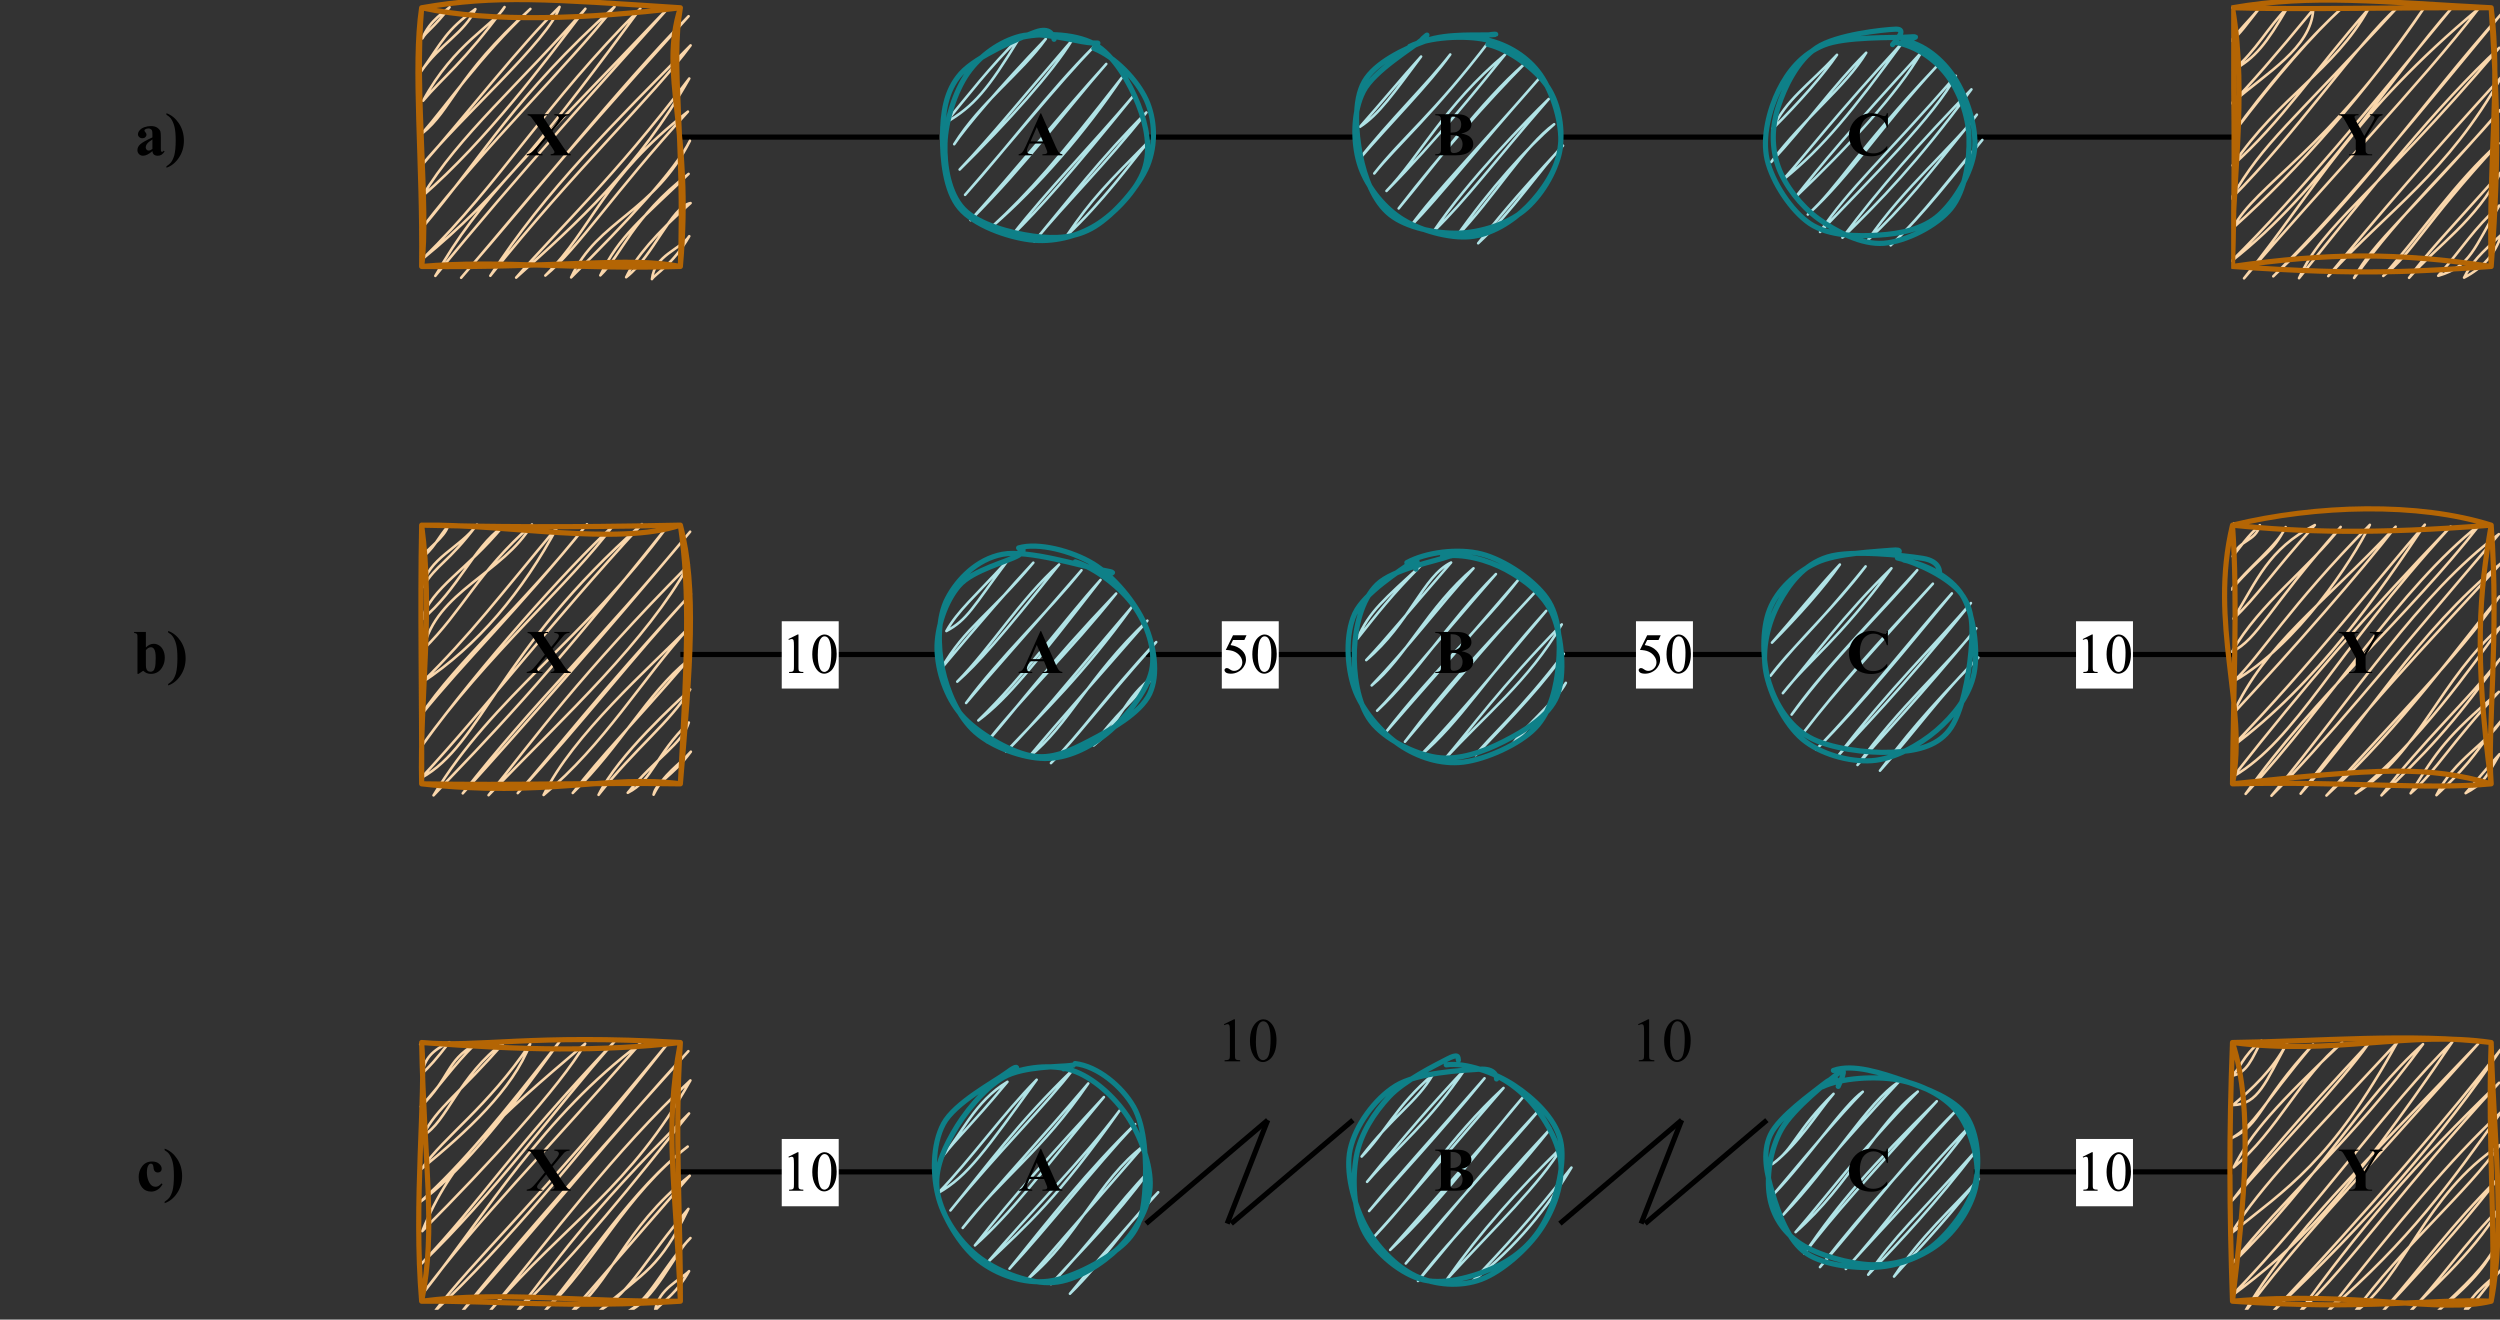 <?xml version="1.0" encoding="UTF-8" standalone="no"?>
<svg 
   width="361.92pt"
   height="191.04pt"
   viewBox="0 0 361.92 191.04"
   version="1.1"
   id="svg321"
   xmlns:xlink="http://www.w3.org/1999/xlink"
   xmlns="http://www.w3.org/2000/svg"
   xmlns:svg="http://www.w3.org/2000/svg" content="%3Cmxfile%20host%3D%22app.diagrams.net%22%20modified%3D%222023-01-18T13%3A28%3A29.761Z%22%20agent%3D%225.0%20(X11%3B%20Linux%20x86_64)%20AppleWebKit%2F537.36%20(KHTML%2C%20like%20Gecko)%20Chrome%2F108.0.0.0%20Safari%2F537.36%22%20version%3D%2220.8.1%22%20etag%3D%22j8CywZjaSBiDoGtMePP5%22%20type%3D%22google%22%3E%3Cdiagram%20id%3D%22sW16sbxJDWm1MhWyTwTw%22%20name%3D%22Page-1%22%3E7Vxbd%2BI2EP41PPShObbkG4%2BBJN3Ts93Tbbqn2UdhC6NdY1EjAvTXV8YSvhNlEyKT1QuxxpIszTffjGYMGcHpcvdbhlaLP2iEkxGwot0I3owAGPuAf%2BaCfSFwHbsQxBmJClFFcE%2F%2Bw0JoCemGRHhd68goTRhZ1YUhTVMcspoMZRnd1rvNaVJ%2F6grF4olWKbgPUYJb3f4hEVsIqe2NyxsfMIkX4tEB8IsbSyQ7i4nXCxTRbUUEb0dwmlHKiqvlboqTXHdSL8W4u567x4VlOGUqA%2Bjs83S8mn6i96tdlv7%2B%2BWMcfvk1EGtje7lhHPH9iybN2ILGNEXJbSmdZHSTRjif1eKtss9HSldcaHPhN8zYXoCJNoxy0YItE3EX7wh7qFx%2Fzae6ckXrZidmPjT2ojGnKbtDS5Lkgr%2FJktsEsD7hLf%2F8iy5RmvdPo%2Bsccd4hpSkuJHckScQUxVbz%2FfVqUIjWdJOF%2BITapCWiLMbsRD94xJnzA9MlZtmej8twghh5rK8DCUuNj%2F1KMPmFwPMZ2Ip5H1GyEU8aAS9hQpk5GZDYpPfvJrfCSZdejzf5VSz%2BHiaZScGDlPBVzpq9uKx4mhQ3zG27IAzfr4qVbLkLqZsKWq8KVs%2FJLje5yZzjOaUJzQ7D4RxFPgq5fM0y%2Bh1X7swcz7WcpuVMObIEZ2KPfNh3zMKFeFi4yR7xHWGMpLE0ZBLHh6WC4%2BIfccbw7rQJtSEXA4AlvIFwh7b0DtvSubhCtKi4FSl7dSMZX4oD4ArO9g%2FVRmVU3iyHHVrDdBxQ0XE4Oh0H7HUcR3pfd3O%2BaUpJwuN0rtDn0rzGSwUIG25hZmGIvS63YOHACoLXITNskdltkdnpILNzLjLLQ9ML2HxU%2FE8b2x1Firo6Keo8TdGJoSinaDA0itptCC6Aou8j%2BrqK1PZ1Utt9mtpTQ21OUW9g1PbfKN%2F6avItZSNx3YHlWzZoWckrnNp%2ByoOarZpM2VqPanZ%2FOmXqMEOpwwDtfqF9oncvxi%2B8j9OhrXo8tLWeD22FA6Ipz4za5Rmg%2B4Boe%2BfguKnY2L4qccdaidufIJiizamijX7iBuc4tJs6zg8TfqxI%2BMqLdh2EHz9NeFPKGbVLOdoJL7MBU8sZUM7WrOVoz9nkFkwt58UeHQBVj671zbhcpqnlDMgvNGs5ULtfUHg7azL0UTtDh9rjfjtDNymaSoqmH7l2cm1SNJ0BPVAN6FprMqCd2ZsUTSVF00%2F4%2FuTapGhDSdG0H8Vg18vXBkYx9%2Fmr3s2LH5agmexuPVcp0GkoBapRB5xNKV3VjaY7a4WKitmeCJIK%2FkshypzAsq1mRdtSDijiCX9ScnAj%2B240iggoOpWAlONkdgKvXDB2bNv3HN9yfd%2Bvz1MEyNY8B2CPm3wB1l2%2FArlcrIVS5W9bzgy99ATeVQ5dEACYQ8khrfH5Ry2jGRp7LKEcJzvS%2BXyNz2MtXfWNy7WWNzIP98oLPOA7rjUOLBi44FXMQ7fj6CpivHHkdMDQImfXdy8ugB89RVMTOU8prasWdLlYm8h53sjZ9eWOy7UWEzlfYApK3xbh0ZLVLaCe4wsLqRYEhAglJOaY34QcWp7rw0kee0mIkmtxY0miKOmrRPXYmWLtqTfYPyMdbtYIrHZQBx02B88W1NuVJINXxdnCgeElvX8FL%2FTLO8Er7yJfUNivAJ7dOEHbEpUKeN6bgteuR8wMeGrgAe3gtcsDoQFPDTx4PvB4s%2Fw3QsUppvxfTPD2fw%3D%3D%3C%2Fdiagram%3E%3C%2Fmxfile%3E">
  <rect x="0" y="0" width="361.92" height="191.04" fill="#333333" stroke="none"/>
  <defs
     id="defs73">
    <g
       id="g47">
      <g
         id="glyph-0-0" />
      <g
         id="glyph-0-1">
        <path
           d="M 3.797 -3.5 L 5.438 -1.062 C 5.719 -0.656 5.914 -0.406 6.031 -0.312 C 6.145 -0.227 6.281 -0.176 6.438 -0.156 L 6.438 0 L 3.531 0 L 3.531 -0.156 C 3.758 -0.176 3.906 -0.211 3.969 -0.266 C 4.039 -0.316 4.078 -0.383 4.078 -0.469 C 4.078 -0.52 4.066 -0.566 4.047 -0.609 C 4.004 -0.691 3.906 -0.852 3.75 -1.094 L 2.875 -2.375 L 1.969 -1.266 C 1.695 -0.93 1.562 -0.703 1.562 -0.578 C 1.562 -0.492 1.594 -0.414 1.656 -0.344 C 1.727 -0.27 1.832 -0.219 1.969 -0.188 C 2.031 -0.164 2.156 -0.156 2.344 -0.156 L 2.344 0 L 0.062 0 L 0.062 -0.156 C 0.32 -0.195 0.523 -0.27 0.672 -0.375 C 0.867 -0.508 1.145 -0.789 1.5 -1.219 L 2.688 -2.656 L 1.172 -4.891 C 0.922 -5.254 0.773 -5.457 0.734 -5.5 C 0.66 -5.594 0.582 -5.66 0.5 -5.703 C 0.426 -5.742 0.32 -5.773 0.188 -5.797 L 0.188 -5.953 L 3.141 -5.953 L 3.141 -5.797 L 3 -5.797 C 2.832 -5.797 2.711 -5.77 2.641 -5.719 C 2.578 -5.664 2.547 -5.598 2.547 -5.516 C 2.547 -5.453 2.555 -5.395 2.578 -5.344 L 2.875 -4.891 L 3.609 -3.766 L 4.234 -4.531 C 4.555 -4.926 4.719 -5.203 4.719 -5.359 C 4.719 -5.441 4.695 -5.516 4.656 -5.578 C 4.613 -5.648 4.547 -5.703 4.453 -5.734 C 4.367 -5.773 4.238 -5.797 4.062 -5.797 L 4.062 -5.953 L 6.266 -5.953 L 6.266 -5.797 C 6.086 -5.797 5.945 -5.773 5.844 -5.734 C 5.738 -5.691 5.625 -5.617 5.5 -5.516 C 5.426 -5.441 5.238 -5.223 4.938 -4.859 Z M 3.797 -3.5 "
           id="path3" />
      </g>
      <g
         id="glyph-0-2">
        <path
           d="M 3.75 -1.703 L 1.641 -1.703 L 1.391 -1.109 C 1.305 -0.922 1.266 -0.766 1.266 -0.641 C 1.266 -0.473 1.332 -0.348 1.469 -0.266 C 1.551 -0.223 1.742 -0.188 2.047 -0.156 L 2.047 0 L 0.078 0 L 0.078 -0.156 C 0.285 -0.195 0.457 -0.285 0.594 -0.422 C 0.727 -0.566 0.898 -0.867 1.109 -1.328 L 3.234 -6.078 L 3.328 -6.078 L 5.469 -1.203 C 5.676 -0.734 5.848 -0.441 5.984 -0.328 C 6.078 -0.234 6.219 -0.176 6.406 -0.156 L 6.406 0 L 3.516 0 L 3.516 -0.156 L 3.641 -0.156 C 3.867 -0.156 4.031 -0.191 4.125 -0.266 C 4.188 -0.305 4.219 -0.375 4.219 -0.469 C 4.219 -0.52 4.207 -0.57 4.188 -0.625 C 4.188 -0.645 4.145 -0.754 4.062 -0.953 Z M 3.594 -2.016 L 2.703 -4.078 L 1.797 -2.016 Z M 3.594 -2.016 "
           id="path6" />
      </g>
      <g
         id="glyph-0-3">
        <path
           d="M 4 -3.156 C 4.57 -3.031 4.969 -2.875 5.188 -2.688 C 5.52 -2.414 5.688 -2.066 5.688 -1.641 C 5.688 -1.191 5.504 -0.82 5.141 -0.531 C 4.703 -0.176 4.062 0 3.219 0 L 0.188 0 L 0.188 -0.156 C 0.469 -0.156 0.656 -0.18 0.75 -0.234 C 0.844 -0.285 0.91 -0.352 0.953 -0.438 C 0.992 -0.52 1.016 -0.723 1.016 -1.047 L 1.016 -4.906 C 1.016 -5.227 0.992 -5.43 0.953 -5.516 C 0.91 -5.598 0.836 -5.664 0.734 -5.719 C 0.641 -5.77 0.457 -5.797 0.188 -5.797 L 0.188 -5.953 L 3.047 -5.953 C 3.723 -5.953 4.203 -5.891 4.484 -5.766 C 4.773 -5.648 5.004 -5.473 5.172 -5.234 C 5.336 -4.992 5.422 -4.734 5.422 -4.453 C 5.422 -4.172 5.316 -3.914 5.109 -3.688 C 4.898 -3.469 4.531 -3.289 4 -3.156 Z M 2.406 -3.281 C 2.82 -3.281 3.129 -3.328 3.328 -3.422 C 3.523 -3.516 3.676 -3.645 3.781 -3.812 C 3.883 -3.977 3.938 -4.195 3.938 -4.469 C 3.938 -4.727 3.883 -4.941 3.781 -5.109 C 3.676 -5.273 3.523 -5.398 3.328 -5.484 C 3.141 -5.578 2.832 -5.625 2.406 -5.625 Z M 2.406 -2.938 L 2.406 -0.797 C 2.406 -0.641 2.441 -0.52 2.516 -0.438 C 2.598 -0.363 2.719 -0.328 2.875 -0.328 C 3.113 -0.328 3.332 -0.379 3.531 -0.484 C 3.727 -0.586 3.879 -0.738 3.984 -0.938 C 4.086 -1.133 4.141 -1.352 4.141 -1.594 C 4.141 -1.875 4.07 -2.125 3.938 -2.344 C 3.812 -2.562 3.633 -2.711 3.406 -2.797 C 3.188 -2.891 2.852 -2.938 2.406 -2.938 Z M 2.406 -2.938 "
           id="path9" />
      </g>
      <g
         id="glyph-0-4">
        <path
           d="M 6 -6.094 L 6 -4.031 L 5.844 -4.031 C 5.707 -4.57 5.461 -4.984 5.109 -5.266 C 4.766 -5.555 4.367 -5.703 3.922 -5.703 C 3.547 -5.703 3.203 -5.594 2.891 -5.375 C 2.586 -5.164 2.363 -4.891 2.219 -4.547 C 2.031 -4.098 1.938 -3.602 1.938 -3.062 C 1.938 -2.531 2.004 -2.047 2.141 -1.609 C 2.273 -1.172 2.484 -0.836 2.766 -0.609 C 3.055 -0.391 3.43 -0.281 3.891 -0.281 C 4.266 -0.281 4.609 -0.359 4.922 -0.516 C 5.234 -0.68 5.562 -0.969 5.906 -1.375 L 5.906 -0.859 C 5.57 -0.504 5.223 -0.25 4.859 -0.094 C 4.492 0.062 4.07 0.141 3.594 0.141 C 2.957 0.141 2.391 0.016 1.891 -0.234 C 1.398 -0.492 1.02 -0.863 0.75 -1.344 C 0.488 -1.82 0.359 -2.332 0.359 -2.875 C 0.359 -3.438 0.504 -3.973 0.797 -4.484 C 1.098 -4.992 1.5 -5.391 2 -5.672 C 2.508 -5.953 3.047 -6.094 3.609 -6.094 C 4.035 -6.094 4.477 -6.004 4.938 -5.828 C 5.207 -5.723 5.379 -5.672 5.453 -5.672 C 5.547 -5.672 5.629 -5.703 5.703 -5.766 C 5.773 -5.836 5.82 -5.945 5.844 -6.094 Z M 6 -6.094 "
           id="path12" />
      </g>
      <g
         id="glyph-0-5">
        <path
           d="M 6.406 -5.953 L 6.406 -5.797 C 6.207 -5.766 6.055 -5.707 5.953 -5.625 C 5.797 -5.5 5.562 -5.164 5.25 -4.625 L 3.953 -2.469 L 3.953 -1.016 C 3.953 -0.711 3.969 -0.52 4 -0.438 C 4.039 -0.363 4.109 -0.297 4.203 -0.234 C 4.297 -0.18 4.422 -0.156 4.578 -0.156 L 4.906 -0.156 L 4.906 0 L 1.562 0 L 1.562 -0.156 L 1.875 -0.156 C 2.051 -0.156 2.191 -0.188 2.297 -0.25 C 2.367 -0.289 2.43 -0.363 2.484 -0.469 C 2.516 -0.539 2.531 -0.723 2.531 -1.016 L 2.531 -2.219 L 1.125 -4.766 C 0.844 -5.273 0.645 -5.57 0.531 -5.656 C 0.414 -5.75 0.266 -5.797 0.078 -5.797 L 0.078 -5.953 L 2.938 -5.953 L 2.938 -5.797 L 2.812 -5.797 C 2.633 -5.797 2.508 -5.77 2.438 -5.719 C 2.375 -5.664 2.344 -5.613 2.344 -5.562 C 2.344 -5.457 2.457 -5.191 2.688 -4.766 L 3.766 -2.797 L 4.844 -4.594 C 5.113 -5.031 5.25 -5.32 5.25 -5.469 C 5.25 -5.539 5.207 -5.609 5.125 -5.672 C 5.031 -5.742 4.848 -5.785 4.578 -5.797 L 4.578 -5.953 Z M 6.406 -5.953 "
           id="path15" />
      </g>
      <g
         id="glyph-0-6">
        <path
           d="M 2.578 -0.609 C 2.066 -0.16 1.613 0.062 1.219 0.062 C 0.988 0.062 0.797 -0.016 0.641 -0.172 C 0.484 -0.328 0.406 -0.52 0.406 -0.75 C 0.406 -1.062 0.539 -1.344 0.812 -1.594 C 1.082 -1.844 1.672 -2.176 2.578 -2.594 L 2.578 -3.016 C 2.578 -3.316 2.555 -3.508 2.516 -3.594 C 2.484 -3.676 2.422 -3.742 2.328 -3.797 C 2.234 -3.859 2.129 -3.891 2.016 -3.891 C 1.828 -3.891 1.672 -3.848 1.547 -3.766 C 1.461 -3.711 1.422 -3.656 1.422 -3.594 C 1.422 -3.531 1.461 -3.453 1.547 -3.359 C 1.66 -3.234 1.719 -3.113 1.719 -3 C 1.719 -2.852 1.66 -2.727 1.547 -2.625 C 1.441 -2.52 1.305 -2.469 1.141 -2.469 C 0.953 -2.469 0.797 -2.523 0.672 -2.641 C 0.547 -2.754 0.484 -2.883 0.484 -3.031 C 0.484 -3.238 0.566 -3.438 0.734 -3.625 C 0.898 -3.82 1.133 -3.973 1.438 -4.078 C 1.738 -4.18 2.051 -4.234 2.375 -4.234 C 2.758 -4.234 3.066 -4.148 3.297 -3.984 C 3.523 -3.816 3.672 -3.641 3.734 -3.453 C 3.773 -3.328 3.797 -3.039 3.797 -2.594 L 3.797 -1 C 3.797 -0.812 3.801 -0.691 3.812 -0.641 C 3.832 -0.598 3.852 -0.562 3.875 -0.531 C 3.906 -0.508 3.941 -0.5 3.984 -0.5 C 4.055 -0.5 4.133 -0.555 4.219 -0.672 L 4.344 -0.562 C 4.195 -0.344 4.047 -0.18 3.891 -0.078 C 3.734 0.016 3.555 0.062 3.359 0.062 C 3.129 0.062 2.945 0.008 2.812 -0.094 C 2.676 -0.207 2.598 -0.379 2.578 -0.609 Z M 2.578 -0.922 L 2.578 -2.297 C 2.223 -2.086 1.957 -1.867 1.781 -1.641 C 1.664 -1.473 1.609 -1.312 1.609 -1.156 C 1.609 -1.02 1.656 -0.898 1.75 -0.797 C 1.82 -0.723 1.926 -0.688 2.062 -0.688 C 2.207 -0.688 2.379 -0.766 2.578 -0.922 Z M 2.578 -0.922 "
           id="path18" />
      </g>
      <g
         id="glyph-0-7">
        <path
           d="M 0.109 1.797 L 0.109 1.594 C 0.41 1.395 0.633 1.203 0.781 1.016 C 0.977 0.742 1.133 0.406 1.25 0 C 1.383 -0.52 1.453 -1.238 1.453 -2.156 C 1.453 -3.02 1.391 -3.691 1.266 -4.172 C 1.141 -4.648 0.969 -5.035 0.75 -5.328 C 0.594 -5.535 0.379 -5.719 0.109 -5.875 L 0.109 -6.094 C 0.816 -5.852 1.414 -5.367 1.906 -4.641 C 2.395 -3.91 2.641 -3.07 2.641 -2.125 C 2.641 -1.188 2.395 -0.359 1.906 0.359 C 1.414 1.086 0.816 1.566 0.109 1.797 Z M 0.109 1.797 "
           id="path21" />
      </g>
      <g
         id="glyph-0-8">
        <path
           d="M 1.891 -5.953 L 1.891 -3.703 C 2.234 -4.055 2.613 -4.234 3.031 -4.234 C 3.312 -4.234 3.578 -4.148 3.828 -3.984 C 4.078 -3.816 4.27 -3.582 4.406 -3.281 C 4.551 -2.977 4.625 -2.625 4.625 -2.219 C 4.625 -1.77 4.531 -1.363 4.344 -1 C 4.164 -0.633 3.926 -0.352 3.625 -0.156 C 3.332 0.031 2.992 0.125 2.609 0.125 C 2.391 0.125 2.191 0.086 2.016 0.016 C 1.848 -0.055 1.676 -0.172 1.5 -0.328 L 0.828 0.125 L 0.672 0.125 L 0.672 -5.109 C 0.672 -5.348 0.66 -5.492 0.641 -5.547 C 0.617 -5.629 0.57 -5.688 0.5 -5.719 C 0.438 -5.758 0.332 -5.785 0.188 -5.797 L 0.188 -5.953 Z M 1.891 -3.312 L 1.891 -1.484 C 1.891 -1.109 1.898 -0.867 1.922 -0.766 C 1.953 -0.586 2.02 -0.445 2.125 -0.344 C 2.238 -0.238 2.383 -0.188 2.562 -0.188 C 2.707 -0.188 2.832 -0.227 2.938 -0.312 C 3.051 -0.395 3.141 -0.562 3.203 -0.812 C 3.273 -1.07 3.312 -1.531 3.312 -2.188 C 3.312 -2.812 3.234 -3.238 3.078 -3.469 C 2.961 -3.645 2.812 -3.734 2.625 -3.734 C 2.363 -3.734 2.117 -3.594 1.891 -3.312 Z M 1.891 -3.312 "
           id="path24" />
      </g>
      <g
         id="glyph-0-9">
        <path
           d="M 3.656 -1.062 L 3.797 -0.953 C 3.598 -0.586 3.352 -0.316 3.062 -0.141 C 2.781 0.035 2.477 0.125 2.156 0.125 C 1.602 0.125 1.16 -0.078 0.828 -0.484 C 0.504 -0.898 0.344 -1.398 0.344 -1.984 C 0.344 -2.547 0.492 -3.039 0.797 -3.469 C 1.148 -3.977 1.645 -4.234 2.281 -4.234 C 2.707 -4.234 3.047 -4.125 3.297 -3.906 C 3.547 -3.695 3.672 -3.457 3.672 -3.188 C 3.672 -3.02 3.617 -2.883 3.516 -2.781 C 3.41 -2.688 3.281 -2.641 3.125 -2.641 C 2.945 -2.641 2.801 -2.695 2.688 -2.812 C 2.57 -2.926 2.504 -3.129 2.484 -3.422 C 2.461 -3.609 2.422 -3.738 2.359 -3.812 C 2.285 -3.883 2.207 -3.922 2.125 -3.922 C 1.977 -3.922 1.859 -3.848 1.766 -3.703 C 1.609 -3.473 1.531 -3.125 1.531 -2.656 C 1.531 -2.27 1.594 -1.898 1.719 -1.547 C 1.844 -1.203 2.008 -0.941 2.219 -0.766 C 2.383 -0.641 2.578 -0.578 2.797 -0.578 C 2.93 -0.578 3.062 -0.609 3.188 -0.672 C 3.32 -0.742 3.477 -0.875 3.656 -1.062 Z M 3.656 -1.062 "
           id="path27" />
      </g>
      <g
         id="glyph-1-0" />
      <g
         id="glyph-1-1">
        <path
           d="M 0.969 -4.922 L 2.297 -5.578 L 2.422 -5.578 L 2.422 -0.969 C 2.422 -0.656 2.43 -0.461 2.453 -0.391 C 2.484 -0.316 2.539 -0.258 2.625 -0.219 C 2.707 -0.176 2.875 -0.156 3.125 -0.156 L 3.125 0 L 1.062 0 L 1.062 -0.156 C 1.32 -0.156 1.488 -0.176 1.562 -0.219 C 1.633 -0.258 1.688 -0.312 1.719 -0.375 C 1.75 -0.438 1.766 -0.633 1.766 -0.969 L 1.766 -3.906 C 1.766 -4.301 1.75 -4.555 1.719 -4.672 C 1.707 -4.766 1.676 -4.828 1.625 -4.859 C 1.57 -4.898 1.508 -4.922 1.438 -4.922 C 1.344 -4.922 1.207 -4.879 1.031 -4.797 Z M 0.969 -4.922 "
           id="path31" />
      </g>
      <g
         id="glyph-1-2">
        <path
           d="M 0.297 -2.703 C 0.297 -3.328 0.391 -3.863 0.578 -4.312 C 0.766 -4.758 1.016 -5.094 1.328 -5.312 C 1.566 -5.488 1.816 -5.578 2.078 -5.578 C 2.492 -5.578 2.867 -5.363 3.203 -4.938 C 3.617 -4.406 3.828 -3.688 3.828 -2.781 C 3.828 -2.145 3.734 -1.602 3.547 -1.156 C 3.367 -0.719 3.141 -0.398 2.859 -0.203 C 2.578 -0.004 2.301 0.094 2.031 0.094 C 1.508 0.094 1.078 -0.211 0.734 -0.828 C 0.441 -1.348 0.297 -1.973 0.297 -2.703 Z M 1.094 -2.594 C 1.094 -1.844 1.18 -1.227 1.359 -0.75 C 1.516 -0.352 1.742 -0.156 2.047 -0.156 C 2.191 -0.156 2.344 -0.219 2.5 -0.344 C 2.656 -0.477 2.773 -0.695 2.859 -1 C 2.984 -1.469 3.047 -2.117 3.047 -2.953 C 3.047 -3.578 2.977 -4.098 2.844 -4.516 C 2.75 -4.828 2.625 -5.047 2.469 -5.172 C 2.363 -5.266 2.234 -5.312 2.078 -5.312 C 1.891 -5.312 1.727 -5.227 1.594 -5.062 C 1.395 -4.844 1.258 -4.492 1.188 -4.016 C 1.125 -3.535 1.094 -3.062 1.094 -2.594 Z M 1.094 -2.594 "
           id="path34" />
      </g>
      <g
         id="glyph-1-3">
        <path
           d="M 3.578 -5.469 L 3.266 -4.781 L 1.625 -4.781 L 1.266 -4.047 C 1.973 -3.941 2.535 -3.676 2.953 -3.25 C 3.316 -2.883 3.5 -2.457 3.5 -1.969 C 3.5 -1.676 3.438 -1.406 3.312 -1.156 C 3.195 -0.914 3.051 -0.707 2.875 -0.531 C 2.695 -0.363 2.5 -0.227 2.281 -0.125 C 1.977 0.02 1.66 0.094 1.328 0.094 C 1.004 0.094 0.766 0.039 0.609 -0.062 C 0.461 -0.176 0.391 -0.301 0.391 -0.438 C 0.391 -0.508 0.422 -0.57 0.484 -0.625 C 0.547 -0.688 0.625 -0.719 0.719 -0.719 C 0.789 -0.719 0.852 -0.707 0.906 -0.688 C 0.957 -0.664 1.047 -0.613 1.172 -0.531 C 1.367 -0.383 1.57 -0.312 1.781 -0.312 C 2.094 -0.312 2.367 -0.43 2.609 -0.672 C 2.848 -0.91 2.969 -1.203 2.969 -1.547 C 2.969 -1.867 2.859 -2.172 2.641 -2.453 C 2.43 -2.742 2.141 -2.969 1.766 -3.125 C 1.473 -3.25 1.078 -3.32 0.578 -3.344 L 1.625 -5.469 Z M 3.578 -5.469 "
           id="path37" />
      </g>
      <g
         id="glyph-2-0" />
      <g
         id="glyph-2-1">
        <path
           d="M 1.062 -5.375 L 2.5 -6.078 L 2.656 -6.078 L 2.656 -1.047 C 2.656 -0.711 2.664 -0.504 2.688 -0.422 C 2.719 -0.336 2.773 -0.273 2.859 -0.234 C 2.953 -0.191 3.133 -0.164 3.406 -0.156 L 3.406 0 L 1.156 0 L 1.156 -0.156 C 1.438 -0.164 1.617 -0.191 1.703 -0.234 C 1.785 -0.273 1.844 -0.332 1.875 -0.406 C 1.906 -0.477 1.922 -0.691 1.922 -1.047 L 1.922 -4.266 C 1.922 -4.703 1.906 -4.984 1.875 -5.109 C 1.852 -5.203 1.816 -5.27 1.766 -5.312 C 1.711 -5.352 1.648 -5.375 1.578 -5.375 C 1.461 -5.375 1.312 -5.328 1.125 -5.234 Z M 1.062 -5.375 "
           id="path41" />
      </g>
      <g
         id="glyph-2-2">
        <path
           d="M 0.328 -2.938 C 0.328 -3.625 0.426 -4.211 0.625 -4.703 C 0.832 -5.191 1.109 -5.555 1.453 -5.797 C 1.711 -5.984 1.984 -6.078 2.266 -6.078 C 2.723 -6.078 3.133 -5.848 3.5 -5.391 C 3.945 -4.805 4.172 -4.02 4.172 -3.031 C 4.172 -2.344 4.07 -1.754 3.875 -1.266 C 3.676 -0.785 3.422 -0.438 3.109 -0.219 C 2.805 0 2.508 0.109 2.219 0.109 C 1.656 0.109 1.18 -0.227 0.797 -0.906 C 0.484 -1.469 0.328 -2.145 0.328 -2.938 Z M 1.188 -2.828 C 1.188 -2.016 1.285 -1.348 1.484 -0.828 C 1.648 -0.391 1.898 -0.172 2.234 -0.172 C 2.391 -0.172 2.551 -0.238 2.719 -0.375 C 2.895 -0.52 3.023 -0.758 3.109 -1.094 C 3.242 -1.602 3.312 -2.316 3.312 -3.234 C 3.312 -3.91 3.242 -4.477 3.109 -4.938 C 3.004 -5.27 2.867 -5.504 2.703 -5.641 C 2.578 -5.742 2.43 -5.797 2.266 -5.797 C 2.066 -5.797 1.891 -5.707 1.734 -5.531 C 1.523 -5.281 1.379 -4.895 1.297 -4.375 C 1.223 -3.852 1.188 -3.336 1.188 -2.828 Z M 1.188 -2.828 "
           id="path44" />
      </g>
    </g>
    <clipPath
       id="clip-0">
      <path
         clip-rule="nonzero"
         d="M 323 0 L 361.922 0 L 361.922 41 L 323 41 Z M 323 0 "
         id="path49" />
    </clipPath>
    <clipPath
       id="clip-1">
      <path
         clip-rule="nonzero"
         d="M 323 0 L 361.922 0 L 361.922 40 L 323 40 Z M 323 0 "
         id="path52" />
    </clipPath>
    <clipPath
       id="clip-2">
      <path
         clip-rule="nonzero"
         d="M 323 75 L 361.922 75 L 361.922 116 L 323 116 Z M 323 75 "
         id="path55" />
    </clipPath>
    <clipPath
       id="clip-3">
      <path
         clip-rule="nonzero"
         d="M 321 73 L 361.922 73 L 361.922 115 L 321 115 Z M 321 73 "
         id="path58" />
    </clipPath>
    <clipPath
       id="clip-4">
      <path
         clip-rule="nonzero"
         d="M 60 150 L 101 150 L 101 189.617 L 60 189.617 Z M 60 150 "
         id="path61" />
    </clipPath>
    <clipPath
       id="clip-5">
      <path
         clip-rule="nonzero"
         d="M 60 150 L 99 150 L 99 189.617 L 60 189.617 Z M 60 150 "
         id="path64" />
    </clipPath>
    <clipPath
       id="clip-6">
      <path
         clip-rule="nonzero"
         d="M 322 150 L 361.922 150 L 361.922 189.617 L 322 189.617 Z M 322 150 "
         id="path67" />
    </clipPath>
    <clipPath
       id="clip-7">
      <path
         clip-rule="nonzero"
         d="M 322 149 L 361.922 149 L 361.922 189.617 L 322 189.617 Z M 322 149 "
         id="path70" />
    </clipPath>
  </defs>
  <path
     fill="none"
     stroke-width="1"
     stroke-linecap="butt"
     stroke-linejoin="miter"
     stroke="rgb(0%, 0%, 0%)"
     stroke-opacity="1"
     stroke-miterlimit="10"
     d="M 131.002 25.997 L 181 25.997 "
     transform="matrix(0.749, 0, 0, 0.749, 0.375, 0.375)"
     id="path75" />
  <path
     fill="none"
     stroke-width="0.5"
     stroke-linecap="round"
     stroke-linejoin="round"
     stroke="rgb(98.039%, 84.309%, 67.45%)"
     stroke-opacity="1"
     stroke-miterlimit="10"
     d="M 80.749 1.288 L 80.749 1.288 M 80.749 1.288 L 80.749 1.288 M 81.14 6.932 C 82.479 3.362 85.851 1.512 86.388 0.902 M 81.14 6.932 C 81.849 5.588 83.251 4.999 86.388 0.902 M 80.879 13.332 C 85.08 7.349 85.731 5.348 91.381 1.262 M 80.879 13.332 C 84.439 8.068 89.322 5.848 91.381 1.262 M 81.27 18.982 C 87.248 7.86 95.05 4.29 97.02 0.86 M 81.27 18.982 C 84.892 14.651 89.119 11.581 97.02 0.86 M 81.009 25.372 C 86.982 20.587 87.248 14.641 102.008 1.22 M 81.009 25.372 C 85.731 20.019 91.98 10.7 102.008 1.22 M 80.749 31.772 C 88.369 22.292 105.818 7.01 107.648 0.829 M 80.749 31.772 C 89.578 21.76 100.049 8.24 107.648 0.829 M 81.15 37.412 C 88.108 25.768 100.012 15.699 112.641 1.189 M 81.15 37.412 C 93.7 26.399 104.348 12.108 112.641 1.189 M 80.879 43.812 C 93.341 29.052 98.86 18.268 118.28 0.793 M 80.879 43.812 C 93.69 27.118 108.659 12.931 118.28 0.793 M 81.28 49.451 C 96.4 34.67 104.911 19.43 123.268 1.152 M 81.28 49.451 C 95.379 37.969 106.261 24.298 123.268 1.152 M 83.641 52.828 C 92.111 37.881 101.68 29.432 128.912 0.761 M 83.641 52.828 C 98.959 33.93 118.16 12.889 128.912 0.761 M 88.629 53.188 C 96.338 44.401 104.828 33.372 132.592 2.632 M 88.629 53.188 C 103.713 35.869 118.671 16.918 132.592 2.632 M 94.269 52.802 C 110.071 32.882 125.9 17.929 132.978 8.272 M 94.269 52.802 C 104.838 36.39 118.561 22.881 132.978 8.272 M 99.262 53.162 C 111.03 42.629 123.07 31.72 132.722 14.672 M 99.262 53.162 C 107.189 44.01 117.91 34.18 132.722 14.672 M 104.901 52.761 C 114.199 43.421 115.731 34.138 132.462 21.072 M 104.901 52.761 C 111.213 47.601 118.092 36.739 132.462 21.072 M 109.889 53.12 C 114.991 42.019 125.952 40.56 132.852 26.711 M 109.889 53.12 C 120.61 42.478 130.132 32.241 132.852 26.711 M 115.528 52.729 C 119.208 45.057 123.263 42.139 132.592 33.112 M 115.528 52.729 C 119.619 48.82 121.688 41.539 132.592 33.112 M 120.521 53.089 C 125.811 49.008 129.261 39.408 132.978 38.751 M 120.521 53.089 C 122.22 49.472 126.379 44.469 132.978 38.751 M 125.509 53.449 C 126.009 48.779 131.06 47.71 132.722 45.151 M 125.509 53.449 C 126.072 52.5 129.559 50.639 132.722 45.151 "
     transform="matrix(0.749, 0, 0, 0.749, 0.375, 0.375)"
     id="path77" />
  <path
     fill="none"
     stroke-width="1"
     stroke-linecap="round"
     stroke-linejoin="round"
     stroke="rgb(70.589%, 39.609%, 1.569%)"
     stroke-opacity="1"
     stroke-miterlimit="10"
     d="M 80.999 1.001 C 94.321 3.93 113.329 3.148 131.002 1.001 M 80.999 1.001 C 95.441 -1.542 105.677 -0.641 131.002 1.001 M 131.002 1.001 C 126.827 14.26 133.379 24.178 131.002 50.999 M 131.002 1.001 C 129.058 12.149 131.888 25.721 131.002 50.999 M 131.002 50.999 C 110.618 51.63 96.228 49.691 80.999 50.999 M 131.002 50.999 C 120.829 49.039 107.95 51.301 80.999 50.999 M 80.999 50.999 C 82.458 39.58 79.508 17.267 80.999 1.001 M 80.999 50.999 C 81.249 30.709 79.269 12.41 80.999 1.001 "
     transform="matrix(0.749, 0, 0, 0.749, 0.375, 0.375)"
     id="path79" />
  <g
     fill="#000000"
     fill-opacity="1"
     id="g83">
    <use
       xlink:href="#glyph-0-1"
       x="76.19"
       y="22.484"
       id="use81" />
  </g>
  <path
     fill="none"
     stroke-width="1"
     stroke-linecap="butt"
     stroke-linejoin="miter"
     stroke="rgb(0%, 0%, 0%)"
     stroke-opacity="1"
     stroke-miterlimit="10"
     d="M 221.002 25.997 L 260.998 25.997 "
     transform="matrix(0.749, 0, 0, 0.749, 0.375, 0.375)"
     id="path85" />
  <path
     fill="none"
     stroke-width="0.5"
     stroke-linecap="round"
     stroke-linejoin="round"
     stroke="rgb(69.019%, 89.02%, 90.199%)"
     stroke-opacity="1"
     stroke-miterlimit="10"
     d="M 185.112 13.828 L 185.112 13.828 M 185.112 13.828 L 185.112 13.828 M 182.22 23.251 C 187.802 19.999 190.371 16.882 196.652 6.651 M 182.22 23.251 C 186.832 17.669 190.549 12.738 196.652 6.651 M 183.929 27.379 C 186.04 24.199 192.649 16.392 201.64 7.01 M 183.929 27.379 C 189.032 19.191 196.918 13.64 201.64 7.01 M 184.982 32.267 C 194.15 23.23 203.068 13.28 206.633 7.37 M 184.982 32.267 C 191.481 25.419 196.318 19.311 206.633 7.37 M 186.03 37.161 C 194.53 27.389 204.141 15.532 210.958 8.48 M 186.03 37.161 C 194.609 27.561 202.041 17.419 210.958 8.48 M 187.083 42.05 C 198.142 30.938 205.34 20.999 213.319 11.857 M 187.083 42.05 C 196.011 32.148 204.282 21.88 213.319 11.857 M 191.408 43.16 C 200.071 35.629 209.181 25.137 216.342 14.49 M 191.408 43.16 C 198.121 36.979 204.261 30.068 216.342 14.49 M 195.088 45.031 C 201.957 36.202 210.448 27.681 218.698 17.862 M 195.088 45.031 C 200.378 39.851 206.351 33.112 218.698 17.862 M 199.419 46.152 C 205.919 38.35 212.329 29.938 221.07 21.239 M 199.419 46.152 C 205.58 38.6 212.939 31.533 221.07 21.239 M 205.72 45 C 210.422 38.058 213.611 34.821 221.46 26.889 M 205.72 45 C 212.6 38.511 218.052 31.022 221.46 26.889 "
     transform="matrix(0.749, 0, 0, 0.749, 0.375, 0.375)"
     id="path87" />
  <path
     fill="none"
     stroke-width="1"
     stroke-linecap="round"
     stroke-linejoin="round"
     stroke="rgb(5.489%, 50.2%, 53.329%)"
     stroke-opacity="1"
     stroke-miterlimit="10"
     d="M 196.209 6.891 C 200.269 5.791 207.07 5.848 210.958 7.98 C 214.841 10.111 217.89 15.621 219.501 19.681 C 221.122 23.73 222.003 28.421 220.642 32.299 C 219.282 36.182 215.029 40.721 211.36 42.978 C 207.68 45.24 202.979 46.402 198.58 45.86 C 194.192 45.318 187.812 43.061 184.993 39.72 C 182.168 36.369 181.631 30.131 181.667 25.789 C 181.709 21.458 182.23 17.049 185.222 13.708 C 188.198 10.362 196.579 6.812 199.581 5.707 C 202.578 4.602 203.078 6.479 203.229 7.089 M 210.912 8.85 C 215.06 10.492 219.308 14.99 221.038 18.758 C 222.769 22.542 222.951 27.42 221.299 31.512 C 219.642 35.587 214.8 41.003 211.12 43.27 C 207.451 45.542 203.469 45.699 199.242 45.141 C 195.02 44.578 188.61 42.9 185.759 39.919 C 182.908 36.932 182.011 31.6 182.152 27.222 C 182.282 22.839 184.127 17.08 186.561 13.63 C 188.98 10.169 192.831 7.479 196.699 6.489 C 200.561 5.509 207.258 7.448 209.739 7.719 C 212.22 7.99 211.699 7.578 211.558 8.131 "
     transform="matrix(0.749, 0, 0, 0.749, 0.375, 0.375)"
     id="path89" />
  <g
     fill="#000000"
     fill-opacity="1"
     id="g93">
    <use
       xlink:href="#glyph-0-2"
       x="147.39"
       y="22.484"
       id="use91" />
  </g>
  <path
     fill="none"
     stroke-width="1"
     stroke-linecap="butt"
     stroke-linejoin="miter"
     stroke="rgb(0%, 0%, 0%)"
     stroke-opacity="1"
     stroke-miterlimit="10"
     d="M 301 25.997 L 341.001 25.997 "
     transform="matrix(0.749, 0, 0, 0.749, 0.375, 0.375)"
     id="path95" />
  <path
     fill="none"
     stroke-width="0.5"
     stroke-linecap="round"
     stroke-linejoin="round"
     stroke="rgb(69.019%, 89.02%, 90.199%)"
     stroke-opacity="1"
     stroke-miterlimit="10"
     d="M 263.281 16.861 L 263.281 16.861 M 263.281 16.861 L 263.281 16.861 M 262.359 24.012 C 265.991 21.672 268.91 17.46 274.169 10.429 M 262.359 24.012 C 266.559 19.279 270.38 14.599 274.169 10.429 M 262.098 30.412 C 268.191 23.298 275.738 15.772 279.808 10.028 M 262.098 30.412 C 267.758 23.141 275.602 15.48 279.808 10.028 M 265.121 33.028 C 269.379 27.702 276.498 21.651 287.417 7.37 M 265.121 33.028 C 270.552 26.081 276.561 21.588 287.417 7.37 M 267.482 36.411 C 273.788 29.901 278.651 19.92 290.44 10.002 M 267.482 36.411 C 277.15 26.628 285.828 15.662 290.44 10.002 M 269.838 39.788 C 277.312 30.798 285.588 19.357 294.12 11.868 M 269.838 39.788 C 278.198 28.932 287.162 18.961 294.12 11.868 M 272.199 43.171 C 276.509 37.068 286.422 26.91 297.133 14.49 M 272.199 43.171 C 277.848 37.37 284.29 29.01 297.133 14.49 M 276.53 44.291 C 283.363 34.279 294.631 22.672 298.842 18.628 M 276.53 44.291 C 283.211 37.771 287.61 31.548 298.842 18.628 M 280.871 45.401 C 288.361 37.589 294.141 27.691 299.89 23.511 M 280.871 45.401 C 287.428 36.03 294.85 27.879 299.89 23.511 M 285.202 46.522 C 288.919 41.909 291.102 39.001 301.599 27.65 M 285.202 46.522 C 291.842 40.398 297.299 32.002 301.599 27.65 "
     transform="matrix(0.749, 0, 0, 0.749, 0.375, 0.375)"
     id="path97" />
  <path
     fill="none"
     stroke-width="1"
     stroke-linecap="round"
     stroke-linejoin="round"
     stroke="rgb(5.489%, 50.2%, 53.329%)"
     stroke-opacity="1"
     stroke-miterlimit="10"
     d="M 271.98 8.47 C 275.602 6.661 282.497 6.26 286.698 7.172 C 290.909 8.079 294.829 10.502 297.232 13.932 C 299.629 17.361 301.542 23.491 301.12 27.738 C 300.697 31.991 297.628 36.489 294.709 39.408 C 291.79 42.332 287.709 44.88 283.618 45.25 C 279.521 45.62 273.71 43.989 270.14 41.612 C 266.57 39.231 263.37 35.061 262.192 30.98 C 260.998 26.91 260.972 21.14 263.031 17.148 C 265.079 13.15 272.652 8.678 274.528 7.031 C 276.41 5.369 274.33 6.969 274.289 7.24 M 287.079 8.089 C 291.128 9.048 296.34 12.848 298.649 16.308 C 300.948 19.78 301.688 24.893 300.911 28.869 C 300.14 32.862 297.258 37.589 294.021 40.21 C 290.769 42.822 285.718 44.422 281.419 44.562 C 277.119 44.687 271.37 43.52 268.201 41.003 C 265.037 38.49 263.281 33.779 262.442 29.489 C 261.598 25.2 261.061 18.951 263.172 15.271 C 265.282 11.581 270.969 8.881 275.091 7.38 C 279.209 5.869 285.901 6.38 287.881 6.218 C 289.872 6.072 287.068 6.051 287.011 6.432 "
     transform="matrix(0.749, 0, 0, 0.749, 0.375, 0.375)"
     id="path99" />
  <g
     fill="#000000"
     fill-opacity="1"
     id="g103">
    <use
       xlink:href="#glyph-0-3"
       x="207.595"
       y="22.484"
       id="use101" />
  </g>
  <path
     fill="none"
     stroke-width="1"
     stroke-linecap="butt"
     stroke-linejoin="miter"
     stroke="rgb(0%, 0%, 0%)"
     stroke-opacity="1"
     stroke-miterlimit="10"
     d="M 380.998 25.997 L 431.001 25.997 "
     transform="matrix(0.749, 0, 0, 0.749, 0.375, 0.375)"
     id="path105" />
  <path
     fill="none"
     stroke-width="0.5"
     stroke-linecap="round"
     stroke-linejoin="round"
     stroke="rgb(69.019%, 89.02%, 90.199%)"
     stroke-opacity="1"
     stroke-miterlimit="10"
     d="M 343.008 17.267 L 343.008 17.267 M 343.008 17.267 L 343.008 17.267 M 342.091 24.418 C 344.78 18.68 348.798 16.22 354.558 10.091 M 342.091 24.418 C 347.261 19.29 352.181 13.64 354.558 10.091 M 341.83 30.818 C 348.559 23.621 353.708 16.199 360.202 9.689 M 341.83 30.818 C 348.298 22.188 356.33 16.163 360.202 9.689 M 344.191 34.201 C 351.941 27.968 357.68 20.749 367.16 7.792 M 344.191 34.201 C 349.059 28.718 354.229 21.849 367.16 7.792 M 346.562 37.578 C 356.528 28.098 366.462 17.288 370.829 9.658 M 346.562 37.578 C 351.128 31.788 357.429 24.178 370.829 9.658 M 348.918 40.961 C 357.148 33.497 363.46 23.47 373.852 12.28 M 348.918 40.961 C 354.662 35.812 358.248 28.812 373.852 12.28 M 351.279 44.338 C 361.312 33.841 373.519 21.708 377.532 14.151 M 351.279 44.338 C 356.762 36.051 363.809 29.88 377.532 14.151 M 355.61 45.448 C 363.043 38.162 369.729 31.34 380.539 16.772 M 355.61 45.448 C 362.792 35.848 370.73 26.878 380.539 16.772 M 360.598 45.808 C 367.17 36.088 377.959 26.831 381.592 21.661 M 360.598 45.808 C 367.061 39.882 372.028 33.55 381.592 21.661 M 364.929 46.929 C 371.548 40.612 376.218 33.982 382.65 26.55 M 364.929 46.929 C 371.528 40.659 377.183 33.138 382.65 26.55 "
     transform="matrix(0.749, 0, 0, 0.749, 0.375, 0.375)"
     id="path107" />
  <path
     fill="none"
     stroke-width="1"
     stroke-linecap="round"
     stroke-linejoin="round"
     stroke="rgb(5.489%, 50.2%, 53.329%)"
     stroke-opacity="1"
     stroke-miterlimit="10"
     d="M 367.29 7.292 C 371.298 7.959 374.931 10.961 377.24 14.49 C 379.549 18.018 381.639 24.038 381.138 28.468 C 380.648 32.898 377.36 38.308 374.28 41.06 C 371.199 43.801 366.832 44.672 362.673 44.938 C 358.508 45.219 352.921 45.141 349.32 42.712 C 345.718 40.289 342.059 34.681 341.059 30.381 C 340.058 26.081 341.481 20.629 343.3 16.939 C 345.119 13.239 347.819 9.939 351.978 8.23 C 356.132 6.52 365.43 6.849 368.239 6.661 C 371.038 6.479 369.068 6.828 368.823 7.109 M 366.092 7.74 C 369.948 8.491 373.519 10.982 375.848 14.052 C 378.178 17.111 379.94 21.828 380.07 26.112 C 380.2 30.402 379.351 36.369 376.609 39.773 C 373.863 43.171 367.879 46.178 363.6 46.522 C 359.321 46.85 354.339 44.239 350.94 41.769 C 347.542 39.309 344.488 35.322 343.201 31.72 C 341.908 28.119 341.939 24.012 343.19 20.171 C 344.431 16.34 346.87 11.211 350.649 8.709 C 354.432 6.203 363.418 5.228 365.867 5.139 C 368.312 5.04 365.779 7.433 365.299 8.121 "
     transform="matrix(0.749, 0, 0, 0.749, 0.375, 0.375)"
     id="path109" />
  <g
     fill="#000000"
     fill-opacity="1"
     id="g113">
    <use
       xlink:href="#glyph-0-4"
       x="267.308"
       y="22.484"
       id="use111" />
  </g>
  <g
     clip-path="url(#clip-0)"
     id="g117">
    <path
       fill="none"
       stroke-width="0.5"
       stroke-linecap="round"
       stroke-linejoin="round"
       stroke="#fad7ac"
       stroke-opacity="1"
       stroke-miterlimit="10"
       d="m 431.001,1.011 v 0 m 0,0 v 0 m -0.271,6.39 c 1.621,-2.132 3.252,-3.732 5.248,-6.03 m -5.248,6.03 c 1.699,-1.24 3.049,-3.263 5.248,-6.03 m -4.847,11.68 c 4.227,-2.33 6.359,-4.993 10.497,-12.081 m -10.497,12.081 c 4.498,-3.773 6.708,-8.323 10.497,-12.081 m -10.757,18.471 c 6.802,-5.942 15.307,-10.679 15.74,-18.111 m -15.74,18.111 c 3.148,-3.169 8.428,-9.199 15.74,-18.111 M 431.262,25.091 C 439.799,13.901 446.392,6.27 452.26,0.938 M 431.262,25.091 C 437.031,16.908 445.37,7.229 452.26,0.938 M 431.001,31.48 C 440.049,18.127 450.671,13.03 457.238,1.298 m -26.237,30.182 c 9.168,-8.11 16.261,-18.82 26.237,-30.182 m -26.497,36.583 C 437.052,26.852 442.28,23.371 462.888,0.902 M 430.74,37.881 C 443.379,25.252 455.049,7.938 462.888,0.902 m -31.756,42.628 c 4.237,-8.261 18.45,-15.042 36.739,-42.269 m -36.739,42.269 c 12.858,-11.518 25.851,-26.461 36.739,-42.269 m -36.999,48.659 c 17.267,-13.41 30.787,-35.691 42.649,-49.049 M 430.871,49.92 C 443.942,36.958 457.921,19.858 473.52,0.871 M 433.232,53.298 C 446.772,36.453 454.33,21.411 478.502,1.23 M 433.232,53.298 C 448.69,35.15 467.62,15.36 478.502,1.23 m -39.621,51.682 c 16.996,-15.98 28.697,-33.362 43.947,-50.571 m -43.947,50.571 c 15.37,-15.412 27.8,-31.1 43.947,-50.571 M 443.859,53.271 C 448.529,42.801 457.67,37.938 482.568,8.741 M 443.859,53.271 C 457.191,36.609 470.877,19.509 482.568,8.741 M 449.509,52.87 C 461.199,39.991 472.519,32.929 482.969,14.38 m -33.461,38.49 c 9.272,-11.279 20.003,-23.74 33.461,-38.49 m -28.468,38.85 c 3.831,-7.14 10.638,-12.18 28.207,-32.449 m -28.207,32.449 c 9.428,-13.118 19.43,-21.989 28.207,-32.449 m -22.568,32.059 c 7.099,-7.969 13.968,-18.221 22.297,-25.658 m -22.297,25.658 c 5.858,-4.618 7.307,-9.35 22.297,-25.658 M 465.129,53.199 c 5.77,-6.567 12.873,-10.961 17.71,-20.379 M 465.129,53.199 c 3.883,-5.311 6.989,-8.339 17.71,-20.379 m -12.071,19.983 c 6.26,-1.814 6.88,-5.301 11.81,-13.582 m -11.81,13.582 c 5.024,-5.733 6.63,-8.845 11.81,-13.582 M 475.761,53.162 c 3.581,-1.861 6.061,-4.602 7.208,-8.303 m -7.208,8.303 c 1.397,-2.872 3.299,-4.785 7.208,-8.303"
       transform="matrix(0.749,0,0,0.749,0.375,0.375)"
       id="path115" />
  </g>
  <g
     clip-path="url(#clip-1)"
     id="g121">
    <path
       fill="none"
       stroke-width="1"
       stroke-linecap="round"
       stroke-linejoin="round"
       stroke="#b46504"
       stroke-opacity="1"
       stroke-miterlimit="10"
       d="m 431.001,1.001 c 15.61,-2.721 28.499,-1.1 49.998,0 m -49.998,0 c 14.39,0.401 29.129,-0.083 49.998,0 m 0,0 c 0.949,15.87 1.819,26.331 0,49.998 m 0,-49.998 c 1.84,14.948 -0.558,28.478 0,49.998 m 0,0 c -18.148,-2.721 -31.261,-2.679 -49.998,0 m 49.998,0 c -13.53,0.923 -24.407,1.829 -49.998,0 m 0,0 c -0.391,-13.879 3.028,-32.7 0,-49.998 m 0,49.998 c 0.407,-12.728 0.427,-28.389 0,-49.998"
       transform="matrix(0.749,0,0,0.749,0.375,0.375)"
       id="path119" />
  </g>
  <g
     fill="#000000"
     fill-opacity="1"
     id="g125">
    <use
       xlink:href="#glyph-0-5"
       x="338.508"
       y="22.484"
       id="use123" />
  </g>
  <path
     fill="none"
     stroke-width="1"
     stroke-linecap="butt"
     stroke-linejoin="miter"
     stroke="rgb(0%, 0%, 0%)"
     stroke-opacity="1"
     stroke-miterlimit="10"
     d="M 131.002 125.999 L 181 125.999 "
     transform="matrix(0.749, 0, 0, 0.749, 0.375, 0.375)"
     id="path127" />
  <path
     fill-rule="nonzero"
     fill="rgb(100%, 100%, 100%)"
     fill-opacity="1"
     d="M 113.172 89.938 L 121.418 89.938 L 121.418 99.68 L 113.172 99.68 Z M 113.172 89.938 "
     id="path129" />
  <g
     fill="#000000"
     fill-opacity="1"
     id="g135">
    <use
       xlink:href="#glyph-1-1"
       x="113.172"
       y="97.433"
       id="use131" />
    <use
       xlink:href="#glyph-1-2"
       x="117.294"
       y="97.433"
       id="use133" />
  </g>
  <path
     fill="none"
     stroke-width="0.5"
     stroke-linecap="round"
     stroke-linejoin="round"
     stroke="rgb(98.039%, 84.309%, 67.45%)"
     stroke-opacity="1"
     stroke-miterlimit="10"
     d="M 81.062 100.94 L 81.062 100.94 M 81.062 100.94 L 81.062 100.94 M 80.79 107.33 C 83 106.251 84.621 102.691 86.039 101.299 M 80.79 107.33 C 82.219 105.599 85.45 103.238 86.039 101.299 M 81.192 112.979 C 82.041 107.502 88.53 105.328 91.689 100.898 M 81.192 112.979 C 84.09 108.33 85.929 108.502 91.689 100.898 M 80.931 119.369 C 82.912 113.011 89.661 109.779 96.671 101.258 M 80.931 119.369 C 88.28 113.209 90.709 105.651 96.671 101.258 M 81.322 125.019 C 83.808 113.662 96.739 110.399 102.321 100.872 M 81.322 125.019 C 89.01 117.451 91.631 110.321 102.321 100.872 M 81.062 131.419 C 91.861 124.268 100.492 113.891 107.298 101.232 M 81.062 131.419 C 90.438 122.22 96.087 114.668 107.298 101.232 M 80.801 137.809 C 87.858 127.218 100.2 116.93 112.948 100.83 M 80.801 137.809 C 89.348 127.171 99.23 117.821 112.948 100.83 M 81.192 143.459 C 92.111 128.37 109.081 109.409 117.931 101.19 M 81.192 143.459 C 93.299 126.369 109.758 112.218 117.931 101.19 M 80.931 149.849 C 92.512 143.511 95.91 125.222 123.58 100.799 M 80.931 149.849 C 93.961 135.75 105.532 120.349 123.58 100.799 M 83.292 153.231 C 94.732 134.228 112.349 123.158 128.558 101.159 M 83.292 153.231 C 93.951 141.979 103.301 132.852 128.558 101.159 M 88.942 152.84 C 102.582 135.37 114.97 123.898 132.889 102.269 M 88.942 152.84 C 101.258 139.211 115.189 123.419 132.889 102.269 M 93.93 153.2 C 109.67 136.892 124.248 123.57 132.628 108.669 M 93.93 153.2 C 103.118 141.848 111.348 130.179 132.628 108.669 M 99.569 152.799 C 112.38 138.862 121.141 127.27 133.03 114.308 M 99.569 152.799 C 106.47 145.069 115.179 133.65 133.03 114.308 M 104.562 153.158 C 110.28 141.499 124.868 128.699 132.769 120.709 M 104.562 153.158 C 116.351 143.36 123.528 130.809 132.769 120.709 M 110.201 152.772 C 115.763 145.491 121.339 140.04 132.498 127.109 M 110.201 152.772 C 119.411 143.85 124.529 133.561 132.498 127.109 M 115.189 153.132 C 119.051 145.309 130.309 135.281 132.899 132.748 M 115.189 153.132 C 122.34 144.042 129.058 139.07 132.899 132.748 M 120.829 152.731 C 125.728 150.281 126.129 145.418 132.639 139.148 M 120.829 152.731 C 126.411 145.861 131.278 143.37 132.639 139.148 M 125.822 153.101 C 127.938 148.848 130.559 147.571 133.03 144.788 M 125.822 153.101 C 126.301 150.531 129.418 149.697 133.03 144.788 "
     transform="matrix(0.749, 0, 0, 0.749, 0.375, 0.375)"
     id="path137" />
  <path
     fill="none"
     stroke-width="1"
     stroke-linecap="round"
     stroke-linejoin="round"
     stroke="rgb(70.589%, 39.609%, 1.569%)"
     stroke-opacity="1"
     stroke-miterlimit="10"
     d="M 80.999 101.002 C 97.281 100.752 118.739 105.078 131.002 101.002 M 80.999 101.002 C 94.258 101.299 107.83 101.497 131.002 101.002 M 131.002 101.002 C 134.208 113.292 132.92 128.308 131.002 151 M 131.002 101.002 C 132.92 113.912 132.29 127.239 131.002 151 M 131.002 151 C 117.138 149.15 104.958 153.711 80.999 151 M 131.002 151 C 114.241 150.74 99.011 151.329 80.999 151 M 80.999 151 C 80.598 134.181 83.292 118.129 80.999 101.002 M 80.999 151 C 81.062 135.172 80.66 117.41 80.999 101.002 "
     transform="matrix(0.749, 0, 0, 0.749, 0.375, 0.375)"
     id="path139" />
  <g
     fill="#000000"
     fill-opacity="1"
     id="g143">
    <use
       xlink:href="#glyph-0-1"
       x="76.19"
       y="97.433"
       id="use141" />
  </g>
  <path
     fill="none"
     stroke-width="1"
     stroke-linecap="butt"
     stroke-linejoin="miter"
     stroke="rgb(0%, 0%, 0%)"
     stroke-opacity="1"
     stroke-miterlimit="10"
     d="M 221.002 125.999 L 260.998 125.999 "
     transform="matrix(0.749, 0, 0, 0.749, 0.375, 0.375)"
     id="path145" />
  <path
     fill-rule="nonzero"
     fill="rgb(100%, 100%, 100%)"
     fill-opacity="1"
     d="M 176.879 89.938 L 185.121 89.938 L 185.121 99.68 L 176.879 99.68 Z M 176.879 89.938 "
     id="path147" />
  <g
     fill="#000000"
     fill-opacity="1"
     id="g153">
    <use
       xlink:href="#glyph-1-3"
       x="176.878"
       y="97.433"
       id="use149" />
    <use
       xlink:href="#glyph-1-2"
       x="181"
       y="97.433"
       id="use151" />
  </g>
  <path
     fill="none"
     stroke-width="0.5"
     stroke-linecap="round"
     stroke-linejoin="round"
     stroke="rgb(69.019%, 89.02%, 90.199%)"
     stroke-opacity="1"
     stroke-miterlimit="10"
     d="M 182.679 115.08 L 182.679 115.08 M 182.679 115.08 L 182.679 115.08 M 182.418 121.47 C 186.488 119.291 187.421 116.982 194.228 107.893 M 182.418 121.47 C 184.612 117.561 187.708 115.012 194.228 107.893 M 181.501 128.631 C 185.999 120.771 190.762 118.358 199.221 108.252 M 181.501 128.631 C 188.782 119.948 195.182 112.578 199.221 108.252 M 184.518 131.252 C 188.552 127.672 192.68 123.002 204.199 108.612 M 184.518 131.252 C 191.059 124.612 196.678 115.351 204.199 108.612 M 186.228 135.38 C 192.571 126.718 202.161 117.701 208.53 109.722 M 186.228 135.38 C 191.091 129.579 196.422 123.742 208.53 109.722 M 188.589 138.758 C 194.291 134.51 199.518 127.912 212.209 111.588 M 188.589 138.758 C 197.632 129.97 205.001 119.599 212.209 111.588 M 190.298 142.901 C 197.288 134.838 201.311 128.881 215.232 114.22 M 190.298 142.901 C 197.371 133.832 206.289 125.462 215.232 114.22 M 193.968 144.772 C 201.28 136.98 208.858 129.882 218.25 116.841 M 193.968 144.772 C 199.602 139.232 204.642 132.811 218.25 116.841 M 198.299 145.882 C 206.179 139.55 209.682 130.418 221.268 119.468 M 198.299 145.882 C 204.829 138.08 210.661 131.648 221.268 119.468 M 202.63 146.998 C 207.998 141.619 210.098 138.21 222.972 123.601 M 202.63 146.998 C 208.269 141.39 213.142 134.129 222.972 123.601 M 210.901 143.579 C 215.722 139.769 216.749 134.27 222.711 130.002 M 210.901 143.579 C 214.289 138.32 219.412 134.088 222.711 130.002 "
     transform="matrix(0.749, 0, 0, 0.749, 0.375, 0.375)"
     id="path155" />
  <path
     fill="none"
     stroke-width="1"
     stroke-linecap="round"
     stroke-linejoin="round"
     stroke="rgb(5.489%, 50.2%, 53.329%)"
     stroke-opacity="1"
     stroke-miterlimit="10"
     d="M 207.341 108.091 C 211.282 109.31 216.249 113.188 218.709 116.69 C 221.169 120.187 222.962 124.998 222.081 129.089 C 221.21 133.181 216.921 138.408 213.481 141.238 C 210.041 144.079 205.668 146.132 201.431 146.101 C 197.189 146.059 191.341 143.928 188.052 141.03 C 184.748 138.143 182.579 133.071 181.667 128.751 C 180.771 124.44 180.698 118.832 182.632 115.142 C 184.56 111.452 188.339 107.549 193.269 106.631 C 198.2 105.698 208.769 108.982 212.209 109.612 C 215.649 110.238 214.372 110.17 213.908 110.42 M 196.381 105.401 C 200.201 104.281 206.679 105.99 210.74 108.44 C 214.81 110.9 218.927 115.94 220.762 120.13 C 222.591 124.331 223.478 129.85 221.711 133.598 C 219.939 137.361 213.981 140.66 210.14 142.651 C 206.289 144.652 202.781 146.377 198.637 145.549 C 194.51 144.72 188.339 141.119 185.331 137.689 C 182.329 134.249 180.688 129.121 180.609 124.951 C 180.531 120.792 182.251 115.721 184.868 112.698 C 187.479 109.68 194.358 108.028 196.308 106.861 C 198.262 105.677 196.532 105.12 196.579 105.662 "
     transform="matrix(0.749, 0, 0, 0.749, 0.375, 0.375)"
     id="path157" />
  <g
     fill="#000000"
     fill-opacity="1"
     id="g161">
    <use
       xlink:href="#glyph-0-2"
       x="147.39"
       y="97.433"
       id="use159" />
  </g>
  <path
     fill="none"
     stroke-width="1"
     stroke-linecap="butt"
     stroke-linejoin="miter"
     stroke="rgb(0%, 0%, 0%)"
     stroke-opacity="1"
     stroke-miterlimit="10"
     d="M 301 125.999 L 341.001 125.999 "
     transform="matrix(0.749, 0, 0, 0.749, 0.375, 0.375)"
     id="path163" />
  <path
     fill-rule="nonzero"
     fill="rgb(100%, 100%, 100%)"
     fill-opacity="1"
     d="M 236.836 89.938 L 245.082 89.938 L 245.082 99.68 L 236.836 99.68 Z M 236.836 89.938 "
     id="path165" />
  <g
     fill="#000000"
     fill-opacity="1"
     id="g171">
    <use
       xlink:href="#glyph-1-3"
       x="236.836"
       y="97.433"
       id="use167" />
    <use
       xlink:href="#glyph-1-2"
       x="240.959"
       y="97.433"
       id="use169" />
  </g>
  <path
     fill="none"
     stroke-width="0.5"
     stroke-linecap="round"
     stroke-linejoin="round"
     stroke="rgb(69.019%, 89.02%, 90.199%)"
     stroke-opacity="1"
     stroke-miterlimit="10"
     d="M 265.402 112.781 L 265.402 112.781 M 265.402 112.781 L 265.402 112.781 M 261.858 122.96 C 264.141 117.66 267.008 115.372 274.33 108.622 M 261.858 122.96 C 265.361 118.54 268.498 114.439 274.33 108.622 M 263.568 127.088 C 271.948 120.042 274.549 110.832 279.97 108.221 M 263.568 127.088 C 267.748 122.642 270.229 119.453 279.97 108.221 M 264.62 131.982 C 270.958 126.869 275.659 116.623 284.301 109.341 M 264.62 131.982 C 271.719 124.612 277.4 116.909 284.301 109.341 M 265.668 136.871 C 269.301 133.269 275.05 126.082 288.632 110.452 M 265.668 136.871 C 273.611 129.47 278.901 120.313 288.632 110.452 M 267.372 140.999 C 276.212 129.522 286.531 119.932 292.958 111.572 M 267.372 140.999 C 272.308 135.25 278.052 128.938 292.958 111.572 M 271.052 142.87 C 278.901 132.43 285.51 125.41 295.981 114.189 M 271.052 142.87 C 278.568 134.072 286.099 124.8 295.981 114.189 M 274.07 145.491 C 281.559 139.201 286.948 130.22 298.342 117.571 M 274.07 145.491 C 281.231 137.95 289.872 127.708 298.342 117.571 M 278.401 146.612 C 286.651 137.548 294.86 131.221 301.359 120.187 M 278.401 146.612 C 283.879 140.248 289.461 132.378 301.359 120.187 M 284.702 145.46 C 287.162 142.151 293.5 136.761 301.761 125.842 M 284.702 145.46 C 291.9 137.991 298.811 130.601 301.761 125.842 M 291.65 143.553 C 294.699 139.352 300.552 134.671 302.152 131.482 M 291.65 143.553 C 296.189 138.898 299.89 135.01 302.152 131.482 "
     transform="matrix(0.749, 0, 0, 0.749, 0.375, 0.375)"
     id="path173" />
  <path
     fill="none"
     stroke-width="1"
     stroke-linecap="round"
     stroke-linejoin="round"
     stroke="rgb(5.489%, 50.2%, 53.329%)"
     stroke-opacity="1"
     stroke-miterlimit="10"
     d="M 278.312 107.033 C 282.242 106.391 287.001 107.71 290.571 109.618 C 294.13 111.541 298.071 114.491 299.718 118.54 C 301.38 122.59 302.079 129.892 300.489 133.942 C 298.889 137.981 294.052 140.811 290.159 142.802 C 286.271 144.788 281.439 146.529 277.16 145.882 C 272.881 145.241 267.138 142.39 264.49 138.93 C 261.848 135.469 261.092 129.532 261.28 125.118 C 261.478 120.719 262.577 115.528 265.652 112.5 C 268.722 109.482 277.322 107.898 279.699 106.98 C 282.08 106.047 280.152 106.642 279.928 106.949 M 271.422 108.242 C 275.123 106.219 281.309 105.422 285.823 106.569 C 290.331 107.721 296.002 111.588 298.482 115.148 C 300.958 118.702 301.099 123.7 300.718 127.88 C 300.348 132.06 299.28 137.069 296.22 140.222 C 293.161 143.381 286.719 146.258 282.351 146.8 C 277.979 147.342 273.512 145.851 269.989 143.459 C 266.481 141.072 262.682 136.688 261.238 132.462 C 259.799 128.24 259.502 122.158 261.342 118.118 C 263.192 114.079 270.328 109.649 272.298 108.221 C 274.268 106.788 272.97 109.409 273.178 109.508 "
     transform="matrix(0.749, 0, 0, 0.749, 0.375, 0.375)"
     id="path175" />
  <g
     fill="#000000"
     fill-opacity="1"
     id="g179">
    <use
       xlink:href="#glyph-0-3"
       x="207.595"
       y="97.433"
       id="use177" />
  </g>
  <path
     fill="none"
     stroke-width="1"
     stroke-linecap="butt"
     stroke-linejoin="miter"
     stroke="rgb(0%, 0%, 0%)"
     stroke-opacity="1"
     stroke-miterlimit="10"
     d="M 380.998 125.999 L 431.001 125.999 "
     transform="matrix(0.749, 0, 0, 0.749, 0.375, 0.375)"
     id="path181" />
  <path
     fill-rule="nonzero"
     fill="rgb(100%, 100%, 100%)"
     fill-opacity="1"
     d="M 300.543 89.938 L 308.785 89.938 L 308.785 99.68 L 300.543 99.68 Z M 300.543 89.938 "
     id="path183" />
  <g
     fill="#000000"
     fill-opacity="1"
     id="g189">
    <use
       xlink:href="#glyph-1-1"
       x="300.542"
       y="97.433"
       id="use185" />
    <use
       xlink:href="#glyph-1-2"
       x="304.665"
       y="97.433"
       id="use187" />
  </g>
  <path
     fill="none"
     stroke-width="0.5"
     stroke-linecap="round"
     stroke-linejoin="round"
     stroke="rgb(69.019%, 89.02%, 90.199%)"
     stroke-opacity="1"
     stroke-miterlimit="10"
     d="M 343.56 115.799 L 343.56 115.799 M 343.56 115.799 L 343.56 115.799 M 341.992 123.711 C 345.958 119.239 350.961 113 355.11 108.612 M 341.992 123.711 C 346.912 118.759 352.092 112.969 355.11 108.612 M 341.721 130.101 C 347.688 122.559 353.76 117.258 360.087 108.971 M 341.721 130.101 C 345.458 125.019 350.258 121.131 360.087 108.971 M 344.092 133.478 C 349.111 127.062 354.719 123.429 365.08 109.331 M 344.092 133.478 C 349.69 126.932 355.808 118.332 365.08 109.331 M 345.791 137.621 C 351.399 129.731 357.971 123.012 370.068 109.691 M 345.791 137.621 C 354.641 125.738 364.262 116.841 370.068 109.691 M 348.163 140.999 C 354.422 132.852 360.119 126.848 373.091 112.317 M 348.163 140.999 C 355.188 131.92 361.531 124.79 373.091 112.317 M 350.518 144.371 C 359.712 135 369.38 122.371 376.76 114.189 M 350.518 144.371 C 359.488 135.359 368.062 124.691 376.76 114.189 M 354.849 145.491 C 358.8 140.848 366.29 133.681 380.44 116.06 M 354.849 145.491 C 364.048 133.342 374.832 122.689 380.44 116.06 M 358.519 147.362 C 366.628 136.042 375.53 128.5 381.488 120.938 M 358.519 147.362 C 364.429 140.441 369.771 135.14 381.488 120.938 M 362.86 148.467 C 367.572 142.197 371.34 137.481 381.878 126.588 M 362.86 148.467 C 369.641 140.999 374.66 133.692 381.878 126.588 "
     transform="matrix(0.749, 0, 0, 0.749, 0.375, 0.375)"
     id="path191" />
  <path
     fill="none"
     stroke-width="1"
     stroke-linecap="round"
     stroke-linejoin="round"
     stroke="rgb(5.489%, 50.2%, 53.329%)"
     stroke-opacity="1"
     stroke-miterlimit="10"
     d="M 367.52 107.752 C 371.679 108.612 376.489 110.869 378.751 114.512 C 380.998 118.15 381.889 125.222 381.06 129.579 C 380.232 133.952 377.068 137.872 373.769 140.702 C 370.459 143.521 365.55 146.252 361.229 146.529 C 356.919 146.81 351.279 145.241 347.871 142.359 C 344.462 139.482 341.549 133.629 340.782 129.261 C 340.021 124.889 341.278 119.812 343.269 116.133 C 345.259 112.443 348.09 108.601 352.728 107.152 C 357.372 105.698 367.509 106.85 371.111 107.418 C 374.723 107.992 374.399 110.269 374.358 110.571 M 366.237 107.34 C 370.36 108.309 376.171 111.192 378.538 114.22 C 380.899 117.238 380.831 121.079 380.44 125.488 C 380.049 129.908 378.751 137.491 376.182 140.722 C 373.618 143.949 369.542 144.689 365.028 144.892 C 360.52 145.1 353.083 144.209 349.148 141.958 C 345.213 139.711 342.69 135.511 341.418 131.409 C 340.152 127.312 339.99 121.199 341.512 117.342 C 343.018 113.49 346.568 110.201 350.497 108.289 C 354.422 106.371 362.459 106.11 365.07 105.849 C 367.692 105.589 366.128 106.47 366.18 106.709 "
     transform="matrix(0.749, 0, 0, 0.749, 0.375, 0.375)"
     id="path193" />
  <g
     fill="#000000"
     fill-opacity="1"
     id="g197">
    <use
       xlink:href="#glyph-0-4"
       x="267.308"
       y="97.433"
       id="use195" />
  </g>
  <g
     clip-path="url(#clip-2)"
     id="g201">
    <path
       fill="none"
       stroke-width="0.5"
       stroke-linecap="round"
       stroke-linejoin="round"
       stroke="#fad7ac"
       stroke-opacity="1"
       stroke-miterlimit="10"
       d="m 431.298,100.648 v 0 m 0,0 v 0 m -0.261,6.4 c 1.324,-3.336 4.394,-2.788 5.254,-6.041 m -5.254,6.041 c 1.293,-1.6 2.992,-4.076 5.254,-6.041 m -5.509,12.441 c 6.458,-7.391 7.776,-6.76 10.497,-12.076 m -10.497,12.076 c 2.757,-3.81 9.11,-8.678 10.497,-12.076 m -10.101,17.715 c 4.623,-7.427 6.682,-13.447 15.74,-18.106 m -15.74,18.106 c 4.67,-4.347 7.224,-8.647 15.74,-18.106 m -16.006,24.506 c 5.076,-2.538 6.848,-8.209 20.999,-24.147 M 430.912,125.488 c 5.426,-9.507 14.906,-16.136 20.999,-24.147 m -20.603,29.791 c 12.071,-6.932 22.87,-23.224 26.242,-30.193 m -26.242,30.193 c 5.28,-5.092 10.502,-14.244 26.242,-30.193 m -26.503,36.588 c 6.322,-13.666 17.022,-20.796 31.49,-36.228 m -31.49,36.228 c 11.722,-12.639 25.002,-27.816 31.49,-36.228 m -31.746,42.623 c 16.616,-12.3 28.947,-30.443 37.385,-43.014 m -37.385,43.014 c 15.339,-15.865 28.608,-32.892 37.385,-43.014 m -36.999,48.664 c 12.352,-7.281 18.742,-22.865 41.993,-48.304 m -41.993,48.304 c 14.13,-17.981 25.403,-31.001 41.993,-48.304 m -39.632,51.681 c 16.782,-18.179 29.63,-39.71 45.271,-52.078 m -45.271,52.078 c 13.29,-18.81 31.48,-34.362 45.271,-52.078 m -40.278,52.437 c 16.647,-20.071 28.306,-38.818 43.957,-50.571 m -43.957,50.571 c 9.976,-9.887 21.718,-24.491 43.957,-50.571 m -38.318,50.17 c 11.461,-15.386 23.157,-27.597 38.709,-44.526 m -38.709,44.526 c 12.707,-14.26 22.359,-31.11 38.709,-44.526 m -33.721,44.885 c 12.8,-14.468 25.33,-26.596 33.461,-38.49 m -33.461,38.49 c 14.239,-12.999 26.57,-30.24 33.461,-38.49 m -27.821,38.104 c 12.311,-7.761 16.402,-22.281 28.212,-32.449 m -28.212,32.449 c 12.441,-10.101 22.401,-24.574 28.212,-32.449 m -23.219,32.809 c 7.641,-10.111 16.97,-18.669 22.959,-26.419 m -22.959,26.419 c 8.167,-7.86 13.546,-13.223 22.959,-26.419 m -17.319,26.018 c 5.248,-8.412 6.88,-10.898 17.059,-19.618 m -17.059,19.618 c 4.941,-4.321 7.787,-9.731 17.059,-19.618 m -12.071,19.977 c 7.849,-7.37 7.771,-9.022 12.472,-14.338 m -12.472,14.338 c 3.284,-6.859 10.111,-10.299 12.472,-14.338 m -6.833,13.947 c 3.242,-1.798 3.674,-2.491 6.562,-7.547 m -6.562,7.547 c 1.24,-1.339 4.003,-4.779 6.562,-7.547"
       transform="matrix(0.749,0,0,0.749,0.375,0.375)"
       id="path199" />
  </g>
  <g
     clip-path="url(#clip-3)"
     id="g205">
    <path
       fill="none"
       stroke-width="1"
       stroke-linecap="round"
       stroke-linejoin="round"
       stroke="#b46504"
       stroke-opacity="1"
       stroke-miterlimit="10"
       d="m 431.001,101.002 c 16.287,-3.94 35.837,-4.461 49.998,0 m -49.998,0 c 13.03,1.366 27.618,1.788 49.998,0 m 0,0 c -2.252,13.16 -3.341,24.678 0,49.998 m 0,-49.998 c 1.59,21.327 -0.797,39.788 0,49.998 m 0,0 c -12.097,-3.513 -21.671,-3.013 -49.998,0 m 49.998,0 c -12.477,1.188 -27.67,-0.521 -49.998,0 m 0,0 c 2.981,-14.979 -4.623,-30.74 0,-49.998 m 0,49.998 c 0.141,-18.539 1.058,-35.342 0,-49.998"
       transform="matrix(0.749,0,0,0.749,0.375,0.375)"
       id="path203" />
  </g>
  <g
     fill="#000000"
     fill-opacity="1"
     id="g209">
    <use
       xlink:href="#glyph-0-5"
       x="338.508"
       y="97.433"
       id="use207" />
  </g>
  <path
     fill="none"
     stroke-width="1"
     stroke-linecap="butt"
     stroke-linejoin="miter"
     stroke="rgb(0%, 0%, 0%)"
     stroke-opacity="1"
     stroke-miterlimit="10"
     d="M 131.002 226 L 181 226 "
     transform="matrix(0.749, 0, 0, 0.749, 0.375, 0.375)"
     id="path211" />
  <path
     fill-rule="nonzero"
     fill="rgb(100%, 100%, 100%)"
     fill-opacity="1"
     d="M 113.172 164.887 L 121.418 164.887 L 121.418 174.629 L 113.172 174.629 Z M 113.172 164.887 "
     id="path213" />
  <g
     fill="#000000"
     fill-opacity="1"
     id="g219">
    <use
       xlink:href="#glyph-1-1"
       x="113.172"
       y="172.381"
       id="use215" />
    <use
       xlink:href="#glyph-1-2"
       x="117.294"
       y="172.381"
       id="use217" />
  </g>
  <g
     clip-path="url(#clip-4)"
     id="g223">
    <path
       fill="none"
       stroke-width="0.5"
       stroke-linecap="round"
       stroke-linejoin="round"
       stroke="#fad7ac"
       stroke-opacity="1"
       stroke-miterlimit="10"
       d="m 80.712,201.342 v 0 m 0,0 v 0 m 0.386,5.639 c 0.5,-2.934 1.934,-4.43 5.254,-6.041 m -5.254,6.041 c 1.35,-1.23 2.684,-2.721 5.254,-6.041 m -5.509,12.441 c 5.77,-5.645 4.748,-8.704 10.497,-12.081 M 80.843,213.382 c 3.987,-4.383 6.239,-7.891 10.497,-12.081 M 81.239,219.021 c 4.649,-2.622 6.953,-11.69 15.74,-18.111 m -15.74,18.111 c 2.611,-5.431 7.14,-8.183 15.74,-18.111 m -16.011,24.512 c 4.67,-6.562 12.613,-11.742 21.004,-24.152 m -21.004,24.152 c 8.772,-7.224 17.611,-15.313 21.004,-24.152 m -21.259,30.542 c 7.026,-5.17 14.958,-14.312 26.899,-30.943 m -26.899,30.943 c 8.209,-7.38 15.636,-16.553 26.899,-30.943 m -26.503,36.593 c 5.572,-13.843 13.999,-21.379 31.49,-36.233 M 81.108,237.461 C 94.102,224.379 107.642,209.629 112.599,201.228 m -31.751,42.634 c 12.014,-12.649 16.793,-21.312 37.39,-43.019 M 80.848,243.861 C 95.139,230.128 106.48,214.112 118.238,200.842 M 81.239,249.501 C 93.732,233.651 104.51,215.248 123.231,201.202 M 81.239,249.501 C 91.47,235.658 104.911,222.122 123.231,201.202 M 83.6,252.878 C 97.078,240.208 111.583,222.618 128.871,200.8 M 83.6,252.878 c 7.302,-9.679 19.362,-20.54 45.271,-52.078 m -40.283,52.437 c 8.975,-11.18 18.242,-21.927 43.963,-50.566 M 88.588,253.238 C 105.188,234.579 119.281,216.999 132.55,202.671 M 94.232,252.842 C 109.3,235.481 121.339,229.002 132.941,208.321 M 94.232,252.842 C 105.938,238.712 118.238,222.003 132.941,208.321 m -33.721,44.88 c 7.802,-9.679 12.962,-18.059 33.461,-38.49 m -33.461,38.49 c 12.462,-12.029 22.562,-24.923 33.461,-38.49 m -27.821,38.099 c 9.772,-9.371 15.328,-22.13 27.561,-31.699 m -27.561,31.699 c 8.23,-9.679 17.069,-23.673 27.561,-31.699 m -22.568,32.059 c 7.62,-5.321 9.939,-16.032 22.959,-26.419 m -22.959,26.419 c 5.259,-5.91 9.34,-10.81 22.959,-26.419 m -17.319,26.018 c 8.829,-7.74 11.409,-7.99 17.059,-19.618 m -17.059,19.618 c 5.957,-3.591 8.907,-10.168 17.059,-19.618 m -12.071,19.977 c 5.379,-1.746 9.428,-11.56 12.472,-14.338 m -12.472,14.338 c 4.269,-1.788 7.359,-9.079 12.472,-14.338 m -6.833,13.952 c 0.709,-4.123 4.8,-5.822 6.562,-7.552 m -6.562,7.552 c 2.069,-2.1 4.342,-3.555 6.562,-7.552"
       transform="matrix(0.749,0,0,0.749,0.375,0.375)"
       id="path221" />
  </g>
  <g
     clip-path="url(#clip-5)"
     id="g227">
    <path
       fill="none"
       stroke-width="1"
       stroke-linecap="round"
       stroke-linejoin="round"
       stroke="#b46504"
       stroke-opacity="1"
       stroke-miterlimit="10"
       d="m 80.999,200.998 c 19.722,1.511 34.56,1.793 50.003,0 m -50.003,0 c 11.023,1.022 21.114,-1.689 50.003,0 m 0,0 c -3.211,17.361 -0.86,27.071 0,50.003 m 0,-50.003 c -1.152,17.929 0.057,33.054 0,50.003 m 0,0 c -20.691,1.371 -36.504,-0.13 -50.003,0 m 50.003,0 c -19.602,0.146 -34.79,-2.012 -50.003,0 m 0,0 c -1.637,-19.143 0.891,-39.741 0,-50.003 m 0,50.003 c 2.861,-14.02 0.453,-26.612 0,-50.003"
       transform="matrix(0.749,0,0,0.749,0.375,0.375)"
       id="path225" />
  </g>
  <g
     fill="#000000"
     fill-opacity="1"
     id="g231">
    <use
       xlink:href="#glyph-0-1"
       x="76.19"
       y="172.381"
       id="use229" />
  </g>
  <path
     fill="none"
     stroke-width="0.5"
     stroke-linecap="round"
     stroke-linejoin="round"
     stroke="rgb(69.019%, 89.02%, 90.199%)"
     stroke-opacity="1"
     stroke-miterlimit="10"
     d="M 182.022 216.53 L 182.022 216.53 M 182.022 216.53 L 182.022 216.53 M 181.761 222.93 C 185.128 219.058 187.932 212.329 194.218 208.592 M 181.761 222.93 C 184.471 219.412 186.739 217.541 194.218 208.592 M 180.839 230.081 C 186.551 226.839 189.907 221.93 199.867 208.191 M 180.839 230.081 C 187.098 223.639 193.321 214.81 199.867 208.191 M 183.2 233.458 C 192.008 222.602 202.51 212.142 206.82 206.289 M 183.2 233.458 C 190.549 224.499 196.042 216.712 206.82 206.289 M 185.571 236.841 C 192.857 227.381 200.962 221.909 209.838 208.91 M 185.571 236.841 C 192.878 227.918 200.608 219.751 209.838 208.91 M 187.932 240.218 C 194.89 234.011 200.352 226.631 212.861 211.542 M 187.932 240.218 C 195.359 230.649 203.511 221.648 212.861 211.542 M 190.288 243.59 C 197.97 236.299 204.032 230.962 215.879 214.159 M 190.288 243.59 C 198.57 233.771 208.842 223.618 215.879 214.159 M 194.619 244.711 C 201.478 237.378 210.849 225.38 218.901 216.78 M 194.619 244.711 C 201.999 235.527 210.119 225.312 218.901 216.78 M 198.299 246.582 C 207.8 238.681 211.719 227.657 220.601 220.918 M 198.299 246.582 C 205.861 237.909 212.981 229.711 220.601 220.918 M 202.63 247.692 C 209.812 239.76 214.518 235.382 221.648 225.812 M 202.63 247.692 C 209.89 240.302 215.55 232.072 221.648 225.812 M 206.299 249.558 C 213.012 242.949 215.998 237.518 223.358 229.94 M 206.299 249.558 C 210.349 244.539 215.962 238.102 223.358 229.94 "
     transform="matrix(0.749, 0, 0, 0.749, 0.375, 0.375)"
     id="path233" />
  <path
     fill="none"
     stroke-width="1"
     stroke-linecap="round"
     stroke-linejoin="round"
     stroke="rgb(5.489%, 50.2%, 53.329%)"
     stroke-opacity="1"
     stroke-miterlimit="10"
     d="M 193.488 207.529 C 197.298 205.72 202.718 205.09 206.711 206.382 C 210.687 207.659 214.888 211.469 217.4 215.232 C 219.918 219 222.07 224.749 221.799 228.992 C 221.518 233.229 218.86 237.617 215.738 240.682 C 212.631 243.752 207.56 247.041 203.109 247.379 C 198.669 247.729 192.769 245.451 189.068 242.751 C 185.378 240.051 182.142 235.522 180.938 231.181 C 179.729 226.839 179.671 220.778 181.85 216.718 C 184.028 212.668 191.659 208.618 194.03 206.872 C 196.402 205.111 195.932 205.981 196.058 206.21 M 207.289 205.069 C 211.641 205.559 216.358 209.478 218.62 213.429 C 220.882 217.38 221.101 224.39 220.83 228.762 C 220.559 233.13 220.121 236.58 216.999 239.65 C 213.882 242.71 206.851 246.572 202.109 247.14 C 197.381 247.708 192.149 245.868 188.599 243.059 C 185.04 240.26 181.6 234.391 180.771 230.3 C 179.947 226.219 181.548 222.31 183.658 218.552 C 185.769 214.779 189.642 209.911 193.441 207.732 C 197.241 205.538 204.543 205.71 206.481 205.429 C 208.42 205.158 205.178 205.569 205.069 206.091 "
     transform="matrix(0.749, 0, 0, 0.749, 0.375, 0.375)"
     id="path235" />
  <g
     fill="#000000"
     fill-opacity="1"
     id="g239">
    <use
       xlink:href="#glyph-0-2"
       x="147.39"
       y="172.381"
       id="use237" />
  </g>
  <path
     fill="none"
     stroke-width="0.5"
     stroke-linecap="round"
     stroke-linejoin="round"
     stroke="rgb(69.019%, 89.02%, 90.199%)"
     stroke-opacity="1"
     stroke-miterlimit="10"
     d="M 269.499 209.098 L 269.499 209.098 M 269.499 209.098 L 269.499 209.098 M 262.682 223.04 C 268.342 215.55 273.522 212.35 276.452 207.19 M 262.682 223.04 C 266.95 218.828 269.389 213.168 276.452 207.19 M 263.729 227.928 C 269.968 220.778 275.779 216.348 282.748 206.038 M 263.729 227.928 C 270.729 219.298 276.869 212.23 282.748 206.038 M 264.12 233.568 C 270.562 226.162 276.941 219.511 286.432 207.909 M 264.12 233.568 C 269.64 226.808 276.749 219.058 286.432 207.909 M 265.168 238.462 C 274.388 228.778 279.25 219.85 290.102 209.781 M 265.168 238.462 C 275.248 227.209 285.171 215.451 290.102 209.781 M 268.191 241.089 C 278.041 231.952 288.33 217.89 293.781 211.652 M 268.191 241.089 C 278.698 229.221 287.86 218.948 293.781 211.652 M 271.208 243.71 C 279.99 233.771 284.869 227.1 297.45 213.518 M 271.208 243.71 C 280.762 231.89 289.872 222.56 297.45 213.518 M 273.569 247.088 C 280.981 237.31 288.538 231.019 299.16 217.661 M 273.569 247.088 C 279.912 239.629 285.088 232.822 299.16 217.661 M 279.219 246.691 C 288.548 236.559 297.138 228.372 301.521 221.028 M 279.219 246.691 C 285.739 237.451 292.629 229.81 301.521 221.028 M 284.202 247.051 C 292.749 240.328 298.42 233.151 303.23 225.171 M 284.202 247.051 C 290.3 240.531 295.287 235.272 303.23 225.171 "
     transform="matrix(0.749, 0, 0, 0.749, 0.375, 0.375)"
     id="path241" />
  <path
     fill="none"
     stroke-width="1"
     stroke-linecap="round"
     stroke-linejoin="round"
     stroke="rgb(5.489%, 50.2%, 53.329%)"
     stroke-opacity="1"
     stroke-miterlimit="10"
     d="M 282.602 205.778 C 286.792 205.799 291.3 208.441 294.391 211.48 C 297.492 214.518 300.671 219.741 301.151 224.009 C 301.63 228.288 299.837 233.328 297.268 237.128 C 294.709 240.922 289.789 245.289 285.76 246.79 C 281.731 248.292 276.832 247.89 273.09 246.118 C 269.342 244.351 265.381 240.26 263.281 236.169 C 261.181 232.088 259.482 226.057 260.472 221.601 C 261.472 217.129 265.1 211.949 269.259 209.379 C 273.408 206.799 282.169 206.382 285.421 206.158 C 288.668 205.939 288.778 207.779 288.752 208.04 M 279.031 205.319 C 282.789 204.788 288.481 206.851 292.16 209.27 C 295.84 211.688 300.062 215.602 301.099 219.85 C 302.152 224.108 300.4 230.779 298.441 234.798 C 296.491 238.821 293.338 241.959 289.382 243.971 C 285.421 245.988 279.031 247.932 274.68 246.9 C 270.338 245.868 265.47 241.751 263.302 237.779 C 261.118 233.808 260.857 227.47 261.639 223.081 C 262.421 218.698 265.069 214.622 267.987 211.48 C 270.911 208.332 276.941 205.392 279.172 204.219 C 281.398 203.042 281.32 203.782 281.382 204.417 "
     transform="matrix(0.749, 0, 0, 0.749, 0.375, 0.375)"
     id="path243" />
  <g
     fill="#000000"
     fill-opacity="1"
     id="g247">
    <use
       xlink:href="#glyph-0-3"
       x="207.595"
       y="172.381"
       id="use245" />
  </g>
  <path
     fill="none"
     stroke-width="1"
     stroke-linecap="butt"
     stroke-linejoin="miter"
     stroke="rgb(0%, 0%, 0%)"
     stroke-opacity="1"
     stroke-miterlimit="10"
     d="M 380.998 226 L 431.001 226 "
     transform="matrix(0.749, 0, 0, 0.749, 0.375, 0.375)"
     id="path249" />
  <path
     fill-rule="nonzero"
     fill="rgb(100%, 100%, 100%)"
     fill-opacity="1"
     d="M 300.543 164.887 L 308.785 164.887 L 308.785 174.629 L 300.543 174.629 Z M 300.543 164.887 "
     id="path251" />
  <g
     fill="#000000"
     fill-opacity="1"
     id="g257">
    <use
       xlink:href="#glyph-1-1"
       x="300.542"
       y="172.381"
       id="use253" />
    <use
       xlink:href="#glyph-1-2"
       x="304.665"
       y="172.381"
       id="use255" />
  </g>
  <path
     fill="none"
     stroke-width="0.5"
     stroke-linecap="round"
     stroke-linejoin="round"
     stroke="rgb(69.019%, 89.02%, 90.199%)"
     stroke-opacity="1"
     stroke-miterlimit="10"
     d="M 341.689 218.849 L 341.689 218.849 M 341.689 218.849 L 341.689 218.849 M 342.08 224.489 C 346.291 221.492 346.552 218.109 353.89 210.912 M 342.08 224.489 C 347.162 220.632 350.878 214.388 353.89 210.912 M 342.482 230.138 C 348.48 223.978 355.96 212.939 359.54 210.51 M 342.482 230.138 C 349.481 221.82 354.808 215.363 359.54 210.51 M 344.181 234.271 C 353.218 225.031 360.431 212.491 366.488 208.608 M 344.181 234.271 C 350.253 226.808 355.371 220.658 366.488 208.608 M 346.552 237.649 C 357.018 228.491 361.99 216.838 370.173 210.479 M 346.552 237.649 C 352.389 230.951 358.962 222.003 370.173 210.479 M 348.251 241.782 C 355.11 231.791 360.958 225.13 373.842 212.35 M 348.251 241.782 C 353.932 234.271 360.76 226.85 373.842 212.35 M 351.269 244.409 C 360.989 231.989 368.552 224.15 377.511 214.221 M 351.269 244.409 C 361.26 232.849 368.979 222.618 377.511 214.221 M 356.262 244.768 C 363.47 236.888 368.468 229.148 380.529 216.838 M 356.262 244.768 C 364.392 235.642 372.877 227.36 380.529 216.838 M 360.588 245.878 C 365.508 238.55 370.011 234.668 381.581 221.732 M 360.588 245.878 C 367.181 238.952 373.451 232.312 381.581 221.732 M 365.581 246.238 C 370.913 238.248 376.531 233.438 381.978 227.371 M 365.581 246.238 C 369.891 241.292 373.618 237.701 381.978 227.371 "
     transform="matrix(0.749, 0, 0, 0.749, 0.375, 0.375)"
     id="path259" />
  <path
     fill="none"
     stroke-width="1"
     stroke-linecap="round"
     stroke-linejoin="round"
     stroke="rgb(5.489%, 50.2%, 53.329%)"
     stroke-opacity="1"
     stroke-miterlimit="10"
     d="M 351.701 209.572 C 355.272 207.842 362.052 207.42 366.409 208.238 C 370.761 209.061 375.301 211.261 377.829 214.482 C 380.372 217.697 382.009 223.462 381.592 227.548 C 381.17 231.639 378.413 236.2 375.332 238.999 C 372.252 241.797 367.551 243.887 363.11 244.351 C 358.659 244.82 352.15 244.122 348.658 241.771 C 345.16 239.421 343.3 234.068 342.138 230.248 C 340.97 226.427 340.048 222.388 341.679 218.849 C 343.321 215.321 349.799 210.771 351.972 209.03 C 354.13 207.289 354.438 208.17 354.677 208.41 M 353.859 206.398 C 357.659 205.012 363.288 206.94 367.572 208.41 C 371.84 209.88 377.25 211.829 379.528 215.191 C 381.8 218.552 382.301 224.348 381.201 228.559 C 380.101 232.76 376.218 237.862 372.909 240.421 C 369.599 242.991 365.57 244.039 361.328 243.95 C 357.08 243.851 350.722 242.048 347.412 239.838 C 344.108 237.628 342.101 234.37 341.502 230.691 C 340.902 227.011 341.59 221.752 343.831 217.77 C 346.073 213.789 353.129 208.201 354.959 206.82 C 356.778 205.429 355.058 208.801 354.792 209.478 "
     transform="matrix(0.749, 0, 0, 0.749, 0.375, 0.375)"
     id="path261" />
  <g
     fill="#000000"
     fill-opacity="1"
     id="g265">
    <use
       xlink:href="#glyph-0-4"
       x="267.308"
       y="172.381"
       id="use263" />
  </g>
  <g
     clip-path="url(#clip-6)"
     id="g269">
    <path
       fill="none"
       stroke-width="0.5"
       stroke-linecap="round"
       stroke-linejoin="round"
       stroke="#fad7ac"
       stroke-opacity="1"
       stroke-miterlimit="10"
       d="m 430.959,201.051 v 0 m 0,0 v 0 m -0.261,6.4 c 3.08,-0.339 4.19,-3.56 5.9,-6.802 m -5.9,6.802 c 1.762,-1.068 2.08,-3.789 5.9,-6.802 m -5.509,12.441 c 4.878,-0.109 6.332,-4.461 10.502,-12.081 m -10.502,12.081 c 3.7,-3.169 7.63,-6.729 10.502,-12.081 m -10.763,18.482 c 5.863,-2.731 4.983,-6.499 15.74,-18.122 m -15.74,18.122 c 4.758,-2.82 5.321,-5.749 15.74,-18.122 m -15.349,23.761 c 3.31,-6.562 8.469,-12.342 20.999,-24.152 m -20.999,24.152 c 8.422,-6.921 12.931,-17.668 20.999,-24.152 m -21.259,30.552 c 8.422,-9.699 21.358,-23.151 26.242,-30.188 m -26.242,30.188 c 5.41,-7.182 12.561,-15.558 26.242,-30.188 m -26.503,36.588 c 10.742,-8.709 19.394,-13.879 32.152,-36.979 m -32.152,36.979 c 6.051,-9.559 14.333,-17.741 32.152,-36.979 m -31.751,42.618 c 16.021,-15.532 25.08,-31.939 36.728,-42.258 m -36.728,42.258 c 8.97,-11.711 23.402,-24.001 36.728,-42.258 m -36.999,48.659 c 12.17,-9.037 21.682,-18.138 42.649,-49.06 m -42.649,49.06 c 16.501,-16.98 30.359,-37.099 42.649,-49.06 m -40.278,52.442 C 443.478,239.64 452.26,230.639 478.461,201.269 m -45.26,52.083 c 8.949,-15.38 22.218,-27.842 45.26,-52.083 m -39.621,51.681 c 17.809,-16.73 33.492,-34.889 43.963,-50.561 m -43.963,50.561 c 18.221,-19.133 34.962,-38.944 43.963,-50.561 m -38.975,50.921 c 10.502,-10.132 19.894,-24.11 38.704,-44.531 m -38.704,44.531 c 10.982,-15.412 22.703,-29.192 38.704,-44.531 m -33.059,44.14 c 15.907,-13.999 23.36,-24.371 33.455,-38.49 m -33.455,38.49 c 12.91,-16.36 23.907,-29.698 33.455,-38.49 m -28.468,38.85 c 9.903,-7.031 13.66,-22.87 28.212,-32.46 m -28.212,32.46 c 9.262,-12.738 22.02,-23.48 28.212,-32.46 M 460.099,252.878 c 7.922,-9.079 12.952,-16.308 22.312,-25.658 M 460.099,252.878 c 11.049,-11.769 17.46,-19.347 22.312,-25.658 m -17.319,26.018 c 3.409,-3.977 11.815,-10.617 17.71,-20.368 m -17.71,20.368 c 5.097,-5.019 11.19,-13.978 17.71,-20.368 m -12.071,19.983 c 7.526,-6.16 9.449,-9.23 11.81,-13.593 m -11.81,13.593 c 5.238,-5.014 8.839,-8.063 11.81,-13.593 m -6.822,13.952 c 1.412,-4.091 6.833,-7.354 7.208,-8.303 m -7.208,8.303 c 3.012,-2.721 2.929,-3.544 7.208,-8.303"
       transform="matrix(0.749,0,0,0.749,0.375,0.375)"
       id="path267" />
  </g>
  <g
     clip-path="url(#clip-7)"
     id="g273">
    <path
       fill="none"
       stroke-width="1"
       stroke-linecap="round"
       stroke-linejoin="round"
       stroke="#b46504"
       stroke-opacity="1"
       stroke-miterlimit="10"
       d="m 431.001,200.998 c 19.727,2.58 34.091,-2.351 49.998,0 m -49.998,0 c 16.96,-0.219 34.31,-1.866 49.998,0 m 0,0 c 0.433,18.08 2.83,35.41 0,50.003 m 0,-50.003 c -0.73,20.04 1.032,37.443 0,50.003 m 0,0 c -9.757,2.46 -26.409,-2.064 -49.998,0 m 49.998,0 c -12.529,-0.479 -23.699,1.777 -49.998,0 m 0,0 c 2.21,-18.68 4.159,-37.203 0,-50.003 m 0,50.003 c -0.62,-18.19 -0.698,-32.053 0,-50.003"
       transform="matrix(0.749,0,0,0.749,0.375,0.375)"
       id="path271" />
  </g>
  <g
     fill="#000000"
     fill-opacity="1"
     id="g277">
    <use
       xlink:href="#glyph-0-5"
       x="338.508"
       y="172.381"
       id="use275" />
  </g>
  <path
     fill="none"
     stroke-width="1"
     stroke-linecap="butt"
     stroke-linejoin="miter"
     stroke="rgb(0%, 0%, 0%)"
     stroke-opacity="1"
     stroke-miterlimit="10"
     d="M 221.002 236.002 L 244.528 215.998 "
     transform="matrix(0.749, 0, 0, 0.749, 0.375, 0.375)"
     id="path279" />
  <path
     fill="none"
     stroke-width="1"
     stroke-linecap="butt"
     stroke-linejoin="miter"
     stroke="rgb(0%, 0%, 0%)"
     stroke-opacity="1"
     stroke-miterlimit="10"
     d="M 237.472 236.002 L 260.998 215.998 "
     transform="matrix(0.749, 0, 0, 0.749, 0.375, 0.375)"
     id="path281" />
  <path
     fill="none"
     stroke-width="1"
     stroke-linecap="butt"
     stroke-linejoin="miter"
     stroke="rgb(0%, 0%, 0%)"
     stroke-opacity="1"
     stroke-miterlimit="10"
     d="M 236.69 236.002 L 244.528 215.998 "
     transform="matrix(0.749, 0, 0, 0.749, 0.375, 0.375)"
     id="path283" />
  <path
     fill="none"
     stroke-width="1"
     stroke-linecap="butt"
     stroke-linejoin="miter"
     stroke="rgb(0%, 0%, 0%)"
     stroke-opacity="1"
     stroke-miterlimit="10"
     d="M 301 236.002 L 324.532 215.998 "
     transform="matrix(0.749, 0, 0, 0.749, 0.375, 0.375)"
     id="path285" />
  <path
     fill="none"
     stroke-width="1"
     stroke-linecap="butt"
     stroke-linejoin="miter"
     stroke="rgb(0%, 0%, 0%)"
     stroke-opacity="1"
     stroke-miterlimit="10"
     d="M 317.469 236.002 L 341.001 215.998 "
     transform="matrix(0.749, 0, 0, 0.749, 0.375, 0.375)"
     id="path287" />
  <path
     fill="none"
     stroke-width="1"
     stroke-linecap="butt"
     stroke-linejoin="miter"
     stroke="rgb(0%, 0%, 0%)"
     stroke-opacity="1"
     stroke-miterlimit="10"
     d="M 316.688 236.002 L 324.532 215.998 "
     transform="matrix(0.749, 0, 0, 0.749, 0.375, 0.375)"
     id="path289" />
  <g
     fill="#000000"
     fill-opacity="1"
     id="g295">
    <use
       xlink:href="#glyph-2-1"
       x="176.128"
       y="153.644"
       id="use291" />
    <use
       xlink:href="#glyph-2-2"
       x="180.625"
       y="153.644"
       id="use293" />
  </g>
  <g
     fill="#000000"
     fill-opacity="1"
     id="g301">
    <use
       xlink:href="#glyph-2-1"
       x="236.087"
       y="153.644"
       id="use297" />
    <use
       xlink:href="#glyph-2-2"
       x="240.584"
       y="153.644"
       id="use299" />
  </g>
  <g
     fill="#000000"
     fill-opacity="1"
     id="g307">
    <use
       xlink:href="#glyph-0-6"
       x="19.487"
       y="22.484"
       id="use303" />
    <use
       xlink:href="#glyph-0-7"
       x="23.983"
       y="22.484"
       id="use305" />
  </g>
  <g
     fill="#000000"
     fill-opacity="1"
     id="g313">
    <use
       xlink:href="#glyph-0-8"
       x="19.229"
       y="97.433"
       id="use309" />
    <use
       xlink:href="#glyph-0-7"
       x="24.231"
       y="97.433"
       id="use311" />
  </g>
  <g
     fill="#000000"
     fill-opacity="1"
     id="g319">
    <use
       xlink:href="#glyph-0-9"
       x="19.732"
       y="172.381"
       id="use315" />
    <use
       xlink:href="#glyph-0-7"
       x="23.724"
       y="172.381"
       id="use317" />
  </g>
</svg>
